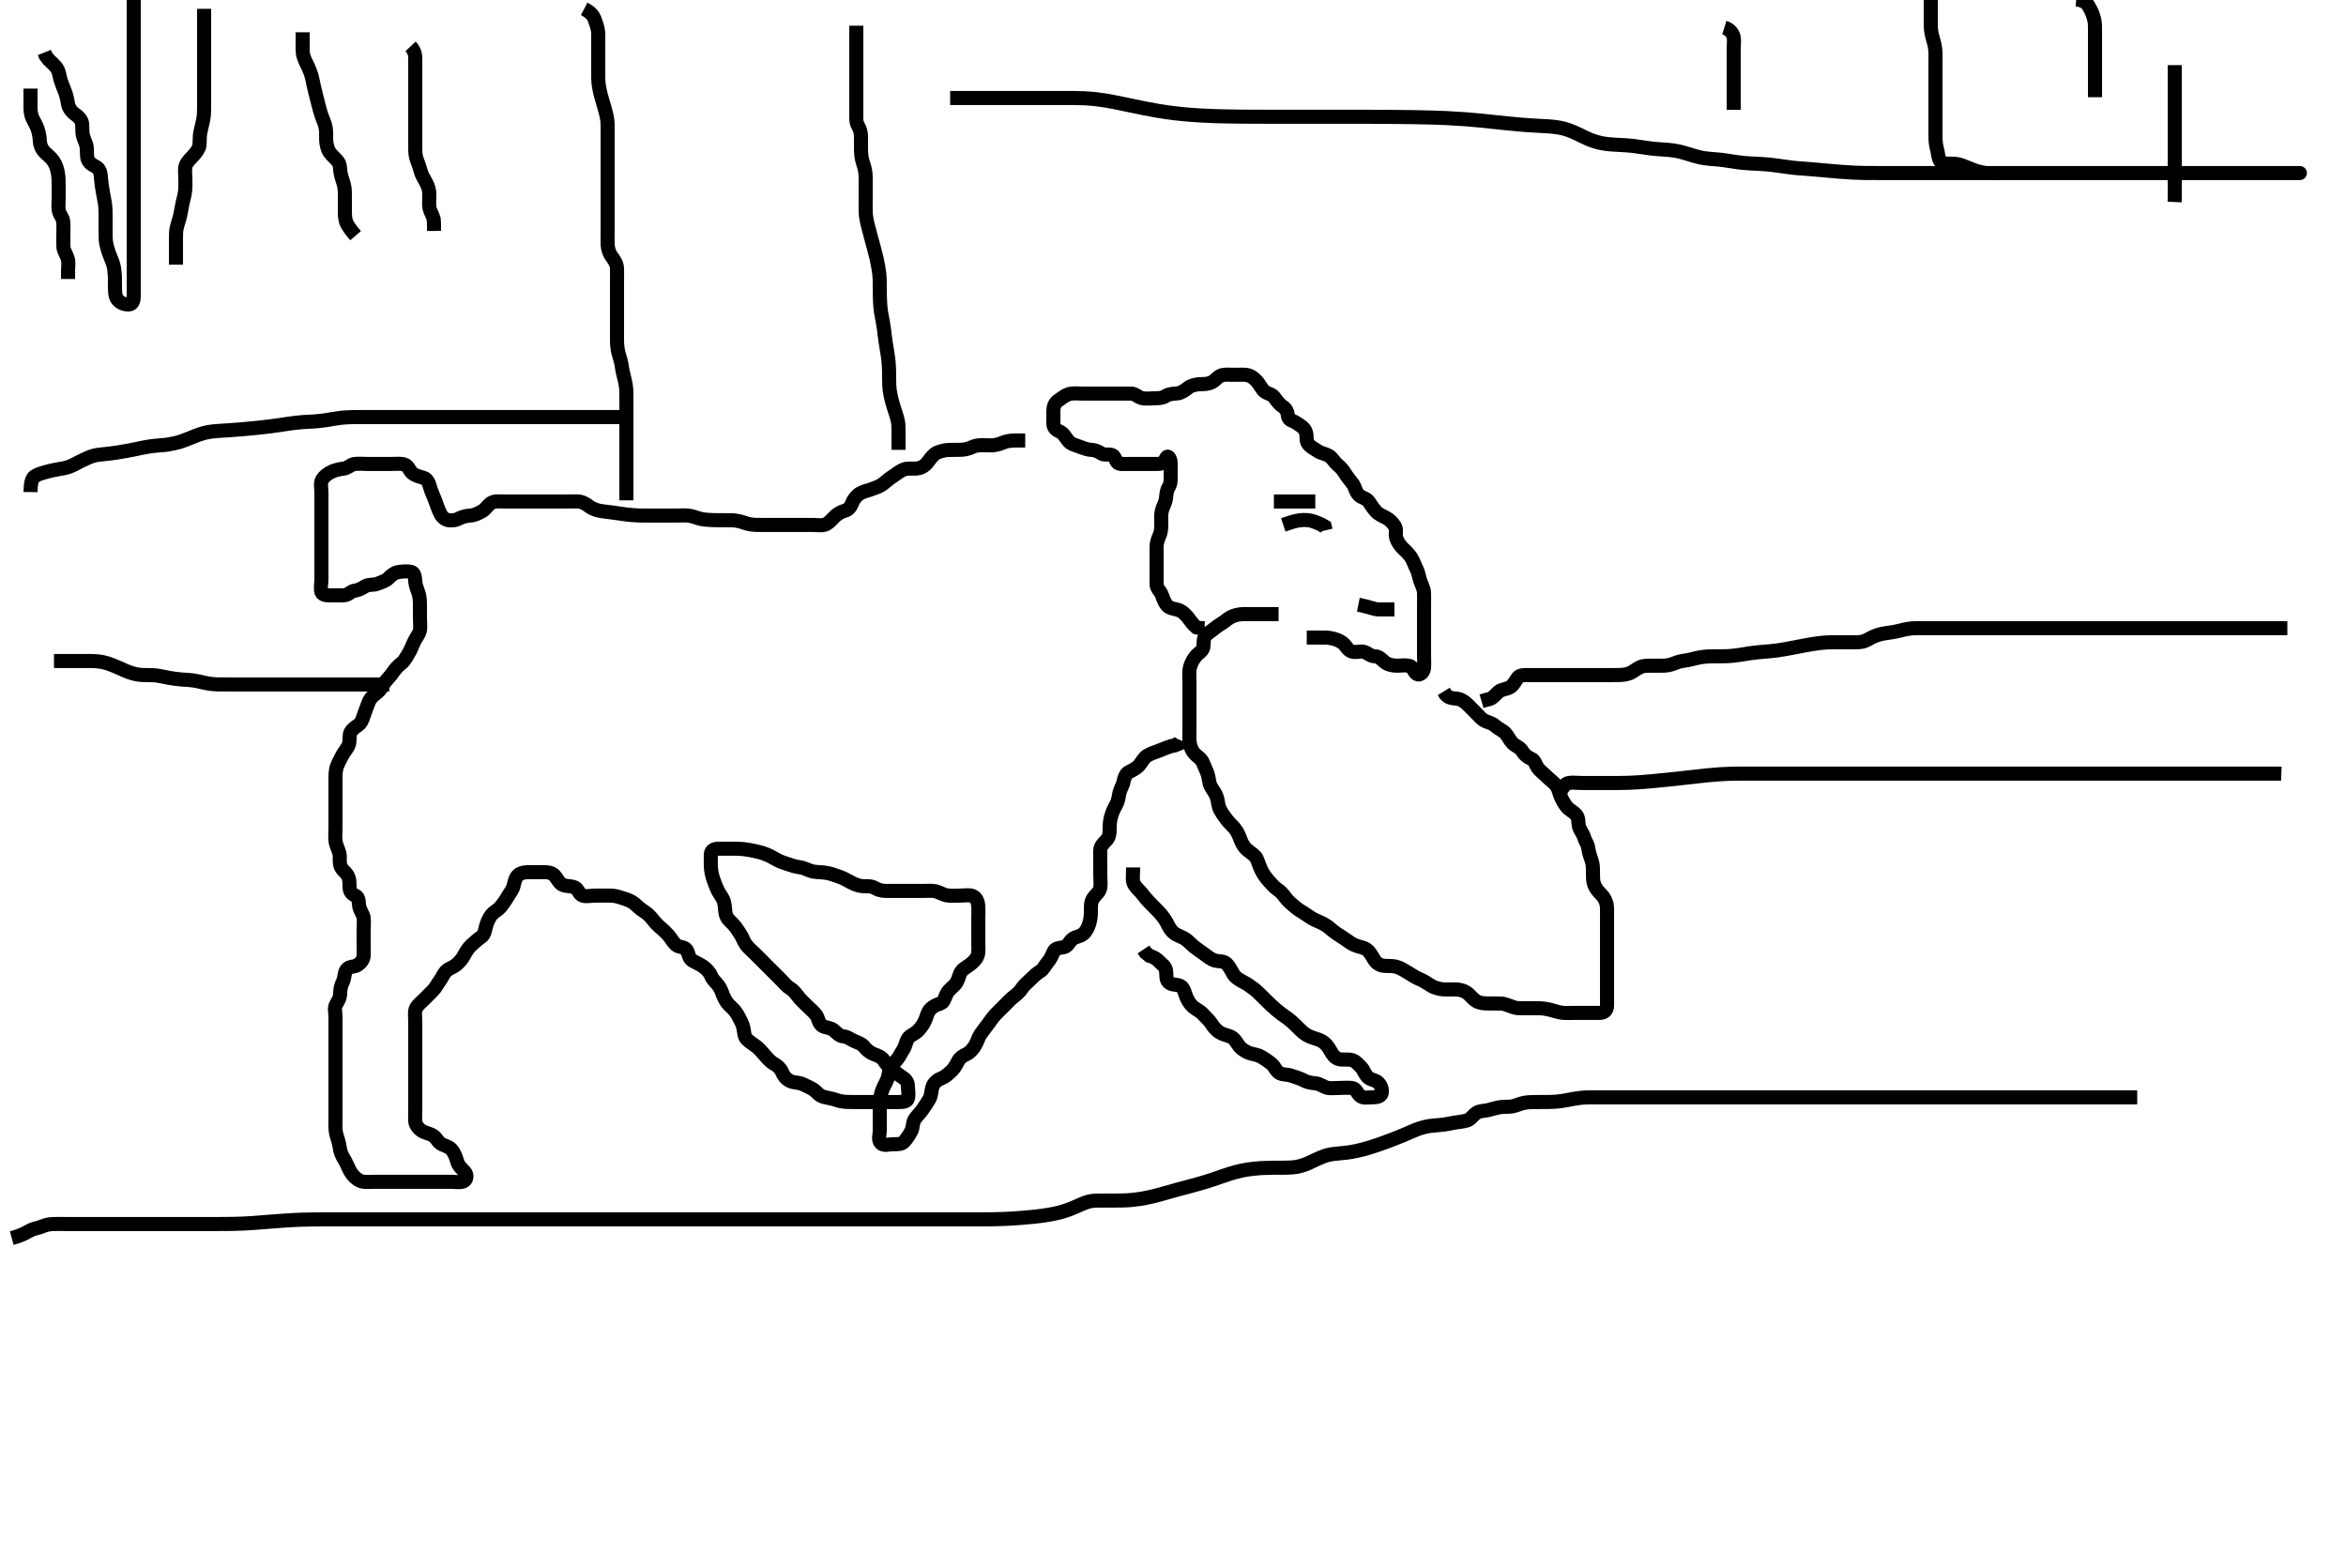 <svg width="500" height="334.262" xmlns="http://www.w3.org/2000/svg" xmlns:svg="http://www.w3.org/2000/svg" xmlns:xlink="http://www.w3.org/1999/xlink">
 <!-- Created with SVG-edit - http://svg-edit.googlecode.com/ -->
 <g display="inline" class="layer">
  <title>Layer 1</title>
  <path t="0,84,85,100,100,108,132,132,132,164,164,164,188,188,196,196,220,228,252,268,284,284,292,293,309,324,324,340,341,348,356,364,364,372,380,380,388,404,413,413,428,429,437,437,446,446,452,452,468,468,468,476,476,484,492,500,500,516,516,516,524,532,532,539,539,539,548,548,557,557,564,564,572,580,580,580,588,612,612,612,621,621,621,628,628,628,636,636,645,653,662,668,668,668,678,678,678,684,684,700,700,700,708,709,709,716,716,732,732,739,739,748,748,748,756,756,756,756,764,772,772,780,780,788,788,797,797,797,797,804,812,812,821,821,828,828,836,836,844,844,844,862,862,862,868,868,868,877,877,884,884,884,892,900,900,901,908,908,916,932,932,936,936,936,956,956,965,980,980,997,1012,1028,1028,1076,1076,1092,1108,1124,1132,1132,1140,1156,1164,1164,1180,1180,1180,1204,1204,1219,1221,1236,1236,1252,1252,1268,1269,1269,1278,1278,1292,1292,1316,1316,1324,1324,1325,1340,1340,1340,1348,1348,1364,1380,1380,1396,1404,1412,1412,1428,1429,1437,1444,1461,1468,1484,1484,1484,1516,1516,1524,1540,1548,1548,1548,1556,1557,1564,1579,1596,1612,1619,1636,1652,1653,1668,1668,1685,1700,1732,1732,1756,1756,1756,1772,1796,1804,1836,1836,1852,1852,1860,1860,1868,1868,1892,1939,1939,1956,1956,1980,1980" d="M272.504,130.881C270.499,130.881 269.755,130.881 268.647,130.881C267.813,130.881 266.962,130.874 265.961,130.881C265.243,130.886 264.433,130.845 263.425,131.103C262.499,131.339 261.885,131.741 261.105,132.364C260.508,132.84 259.54,133.347 258.866,133.929C258.258,134.454 257.548,134.792 256.94,135.492C256.353,136.167 256.65,137.228 256.432,138.056C256.206,138.911 255.318,139.19 254.673,140.081C254.164,140.784 253.804,141.477 253.589,142.365C253.385,143.208 253.504,144.245 253.504,145.081C253.504,145.981 253.504,146.766 253.504,147.706C253.504,148.714 253.504,149.47 253.504,150.381C253.504,151.292 253.504,152.202 253.504,153.092C253.504,154.081 253.504,154.86 253.504,155.714C253.504,156.634 253.45,157.544 253.561,158.285C253.712,159.294 254.082,160.104 254.671,160.714C255.257,161.322 256.076,161.702 256.443,162.706C256.685,163.369 257.189,164.285 257.447,165.181C257.697,166.05 257.647,166.866 258.072,167.649C258.478,168.396 259.093,169.053 259.39,170.067C259.648,170.951 259.572,171.719 260.073,172.649C260.341,173.145 260.824,173.899 261.482,174.738C262.066,175.482 262.746,176.047 263.204,176.638C263.863,177.488 264.119,178.238 264.456,179.128C264.808,180.059 265.327,180.739 265.856,181.171C266.692,181.854 267.532,182.367 267.804,182.948C268.139,183.662 268.475,184.727 268.808,185.424C269.225,186.294 269.811,187.093 270.329,187.67C270.838,188.236 271.543,189.092 272.199,189.519C272.996,190.038 273.471,190.641 273.951,191.292C274.57,192.132 275.142,192.554 275.715,193.056C276.673,193.895 277.306,194.224 278.019,194.68C278.77,195.16 279.461,195.706 280.273,196.082C281.014,196.425 281.855,196.713 282.819,197.365C283.286,197.681 283.865,198.275 284.903,198.996C285.466,199.386 286.334,199.885 287.004,200.381C287.822,200.986 288.503,201.426 289.504,201.714C290.291,201.941 290.987,202.016 291.704,202.766C292.158,203.242 292.634,204.202 293.019,204.745C293.694,205.696 294.671,205.881 295.504,205.881C296.483,205.881 297.278,205.88 298.166,206.243C298.768,206.489 299.672,207.046 300.452,207.529C300.984,207.859 301.715,208.357 302.832,208.82C303.592,209.134 304.225,209.645 305.161,210.176C305.696,210.48 306.699,210.801 307.483,210.86C308.48,210.935 309.315,210.846 310.273,210.885C311.026,210.916 311.889,211.036 312.82,211.733C313.32,212.107 313.889,212.922 314.671,213.381C315.402,213.81 316.242,213.865 317.361,213.881C318.154,213.892 319.048,213.849 320.004,213.902C320.738,213.942 321.639,214.367 322.671,214.714C323.317,214.932 324.105,214.88 325.099,214.881C326.019,214.882 327.004,214.865 327.826,214.881C328.751,214.899 329.674,215.032 330.452,215.234C331.247,215.44 332.161,215.786 333.083,215.87C333.911,215.946 334.825,215.881 335.679,215.881C336.619,215.881 337.604,215.881 338.504,215.881C339.261,215.881 340.157,215.89 341.02,215.881C341.962,215.87 342.499,215.27 342.504,214.36C342.51,213.397 342.504,212.706 342.504,211.638C342.504,210.781 342.504,209.881 342.504,209.067C342.504,208.112 342.504,207.36 342.504,206.564C342.504,205.566 342.504,204.692 342.504,203.681C342.504,202.881 342.504,201.881 342.504,201.092C342.504,200.048 342.504,199.36 342.504,198.338C342.504,197.63 342.504,196.649 342.504,195.686C342.504,194.913 342.536,193.873 342.468,193.132C342.383,192.209 341.97,191.394 341.337,190.714C340.697,190.027 340.095,189.468 339.747,188.46C339.482,187.692 339.508,186.891 339.504,185.852C339.501,185.084 339.516,184.229 339.22,183.397C338.906,182.514 338.611,181.633 338.504,180.781C338.39,179.873 337.836,179.277 337.588,178.398C337.365,177.61 336.686,176.891 336.505,176.08C336.31,175.202 336.532,174.283 335.84,173.56C335.292,172.987 334.454,172.635 333.868,171.902C333.353,171.258 332.897,170.432 332.557,169.576C332.228,168.75 332.137,167.998 331.617,167.365C330.949,166.552 330.255,166.147 329.525,165.402C328.959,164.824 328.252,164.336 327.788,163.712C327.264,163.007 327.131,162.023 326.337,161.714C325.511,161.393 324.805,160.751 324.421,160.081C323.96,159.275 323.005,159.019 322.404,158.438C321.878,157.929 321.361,156.86 320.851,156.29C320.352,155.732 319.373,155.351 318.671,154.714C318.023,154.127 317.354,154.033 316.619,153.71C315.76,153.334 315.327,152.698 314.525,151.902C313.913,151.294 313.313,150.672 312.704,150.081C311.993,149.391 311.188,148.953 310.329,148.892C309.392,148.824 308.705,148.71 308.104,148.02L307.704,147.364" id="svg_1" stroke-width="3" stroke="#000" fill="none"/>
  <path t="2719,2813,2820,2820,2836,2852,2862,2862,2862,2876,2876,2876,2885,2900,2926,2926,2932,2956,2965,2980,2997,3020,3020,3085,3101,3124,3124,3132,3228,3228,3236,3236,3252,3252,3261,3269,3269,3292,3292,3299,3299,3316,3316,3332,3333,3333,3341,3348,3348,3364,3364,3373,3373,3388,3396,3396,3404,3404,3444,3453,3453,3453,3469,3469,3492,3509,3532,3540,3540,3548,3564,3572,3572,3580,3588,3596,3612,3613,3613,3628,3628,3646,3662,3662,3662,3662,3677,3678,3692,3701,3701,3732,3732,3739,3739,3756,3756,3756,3772,3796,3796,3796,3804,3804,3813,3820,3836,3852,3868,3868,3892,3908,3908,3956,3980,4004,4004,4019,4019,4052,4052,4124,4124,4196,4196,4236,4252,4276,4276,4276,4308,4332,4332,4371,4372,4396,4396,4428,4428,4428,4484,4484,4484,4500,4540,4564,4564,4612,4612,4637,4637,4652,4684,4700,4700,4716,4756,4772,4772,4812,4812,4828,4845,4860,4876,4876,4908,4908,4964,4965,4972,4972,5011,5012,5028,5028,5036,5061,5099,5132,5132,5148,5148,5164,5164,5179,5212,5212,5236,5252,5262,5277,5299,5299,5324,5339,5339,5380,5388,5420,5420,5476,5476,5492,5516,5524,5524,5532,5540,5764,5764,5772,5788,5804,5804,5813,5813,5820,5820,5828,5844,5844,5852,5862,5862,5876,5876,5892,5915,5916,5916,5948,5956,5956,5959,5988,5988,5996,6012,6036,6036,6060,6060,6084,6084,6100,6116,6132,6132,6140,6140,6156,6156,6164,6196,6196,6204,6204,6220,6221,6228" d="M278.504,135.881C279.266,135.881 280.157,135.881 281.02,135.881C281.983,135.881 282.935,135.84 283.837,136.048C284.519,136.204 285.328,136.413 286.171,137.048C286.91,137.605 287.179,138.562 288.104,138.86C288.981,139.142 290.011,138.736 290.643,138.917C291.566,139.181 292.115,139.87 293.004,139.881C293.893,139.892 294.408,140.516 295.073,141.08C295.759,141.662 296.745,141.852 297.604,141.881C298.503,141.911 299.279,141.707 300.319,141.902C301.21,142.07 301.218,143.149 301.947,143.638C302.661,144.117 303.444,143.177 303.501,142.364C303.57,141.383 303.504,140.396 303.504,139.67C303.504,138.681 303.504,137.881 303.504,136.881C303.504,136.092 303.504,135.048 303.504,134.36C303.504,133.338 303.504,132.63 303.504,131.649C303.504,130.695 303.504,129.781 303.504,128.996C303.504,128.045 303.537,127.279 303.499,126.285C303.471,125.537 302.965,124.555 302.671,123.714C302.39,122.912 302.323,122.055 301.929,121.292C301.504,120.467 301.195,119.533 300.794,118.88C300.346,118.15 299.616,117.447 299.046,116.923C298.41,116.337 297.883,115.571 297.589,114.68C297.286,113.759 297.799,112.929 297.22,112.05C296.752,111.34 296.094,110.726 295.483,110.402C294.567,109.915 293.794,109.625 293.219,108.962C292.615,108.266 292.289,107.771 291.747,106.939C291.258,106.19 290.196,106.114 289.609,105.515C288.866,104.756 288.803,103.87 288.483,103.381C287.999,102.64 287.187,101.749 286.791,101.084C286.286,100.236 285.76,99.622 285.152,99.124C284.337,98.456 283.986,97.595 283.182,97.124C282.544,96.749 281.483,96.58 280.908,96.176C280.13,95.628 279.142,95.242 278.671,94.381C278.287,93.68 278.662,92.81 278.219,91.853C277.858,91.076 277.026,90.653 276.335,90.165C275.617,89.659 274.601,89.605 274.504,88.714C274.416,87.906 274.168,87.141 273.404,86.659C272.752,86.249 272.144,85.461 271.587,84.682C271.086,83.983 270.225,83.973 269.525,83.438C268.918,82.974 268.432,81.879 267.904,81.292C267.332,80.655 266.639,80.067 265.679,79.917C264.995,79.81 263.915,79.881 263.083,79.881C262.171,79.881 261.249,79.787 260.566,79.938C259.544,80.165 259.103,81.057 258.319,81.445C257.426,81.886 256.694,81.855 255.736,81.884C255.003,81.906 253.807,82.175 253.309,82.586C252.655,83.127 251.742,83.755 251.004,83.839C250.276,83.923 249.196,83.906 248.483,84.381C247.798,84.837 247.095,84.879 246.104,84.881C245.304,84.883 244.278,85.069 243.376,84.845C242.503,84.628 241.962,83.891 241.02,83.881C240.329,83.873 239.261,83.881 238.404,83.881C237.504,83.881 236.747,83.881 235.851,83.881C234.988,83.881 234.025,83.881 233.104,83.881C232.199,83.881 231.182,83.881 230.483,83.881C229.504,83.881 228.673,83.717 227.671,84.048C226.954,84.284 226.16,84.945 225.525,85.381C224.715,85.937 224.505,86.766 224.504,87.706C224.503,88.397 224.5,89.47 224.504,90.281C224.508,91.176 225.111,91.683 225.856,91.991C226.679,92.331 227.002,93.133 227.704,93.994C228.24,94.652 229.154,94.863 229.988,95.165C230.693,95.42 231.616,95.838 232.604,95.881C233.503,95.92 234.135,96.266 234.837,96.714C235.43,97.092 236.836,96.601 237.337,97.214C237.868,97.863 237.938,98.845 238.808,98.881C239.67,98.917 240.504,98.881 241.482,98.881C242.303,98.881 243.204,98.881 244.14,98.881C244.988,98.881 245.851,98.883 246.868,98.881C247.703,98.88 248.175,98.368 248.557,97.586C248.909,96.863 249.486,97.742 249.504,98.714C249.519,99.506 249.504,100.366 249.504,101.092C249.503,102.278 249.558,103.058 249.079,103.83C248.662,104.501 248.613,105.24 248.493,106.256C248.38,107.219 247.892,107.845 247.625,108.859C247.414,109.661 247.51,110.553 247.504,111.424C247.498,112.132 247.54,113.156 247.151,114.067C246.78,114.936 246.505,115.681 246.504,116.517C246.503,117.534 246.504,118.228 246.504,119.245C246.504,120.181 246.504,121.084 246.504,121.852C246.504,122.886 246.485,123.63 246.504,124.548C246.522,125.424 247.265,125.944 247.557,126.643C247.919,127.512 248.085,128.325 248.808,129.119C249.314,129.674 250.35,129.764 251.02,129.965C252.033,130.269 252.74,131.051 253.204,131.638C253.751,132.33 254.14,133.02 254.988,133.71L255.679,133.86L256.742,133.885" id="svg_2" stroke-width="3" stroke="#000" fill="none"/>
  <path t="7023,7156,7156,7184,7184,7195,7281,7300,7301,7308,7332,7332" d="M273.504,111.881C274.566,111.528 275.489,111.175 276.361,111.002C277.291,110.819 278.212,110.782 279.025,110.902C280.013,111.047 280.679,111.456 281.617,111.798L282.337,112.214L282.529,113.03" id="svg_3" stroke-width="3" stroke="#000" fill="none"/>
  <path t="8493,8756,8868,8916,8916,8932,8948,9068,9068,9139" d="M271.504,106.881C273.304,106.881 274.14,106.881 274.988,106.881C275.851,106.881 276.868,106.881 277.804,106.881L278.604,106.881L279.389,106.881L280.329,106.881" id="svg_4" stroke-width="3" stroke="#000" fill="none"/>
  <path t="9766,9804,9836,9852,9877,9877,10020,10020" d="M289.504,128.881C291.983,129.381 292.803,129.852 293.705,129.881C294.67,129.911 295.329,129.881 296.337,129.881L297.199,129.881" id="svg_5" stroke-width="3" stroke="#000" fill="none"/>
  <path t="11957,12036,12036,12044,12044,12044,12052,12061,12061,12068,12076,12076,12092,12099,12099,12099,12107,12107,12107,12107,12115,12115,12115,12115,12124,12124,12131,12132,12139,12139,12148,12148,12156,12156,12163,12163,12163,12172,12172,12180,12180,12188,12195,12195,12211,12228,12228,12245,12246,12246,12283,12283,12340,12395,12428,12428,12435,12451,12483,12508,12508,12508,12515,12515,12524,12540,12540,12547,12547,12556,12556,12556,12564,12564,12564,12594,12595,12595,12595,12604,12604,12604,12604,12611,12611,12611,12619,12619,12628,12628,12628,12636,12636,12645,12645,12645,12652,12652,12667,12668,12668,12684,12684,12684,12684,12684,12684,12692,12692,12692,12699,12700,12700,12708,12716,12739,12739,12747,12756,12756,12772,12780,12788,12788,12811,12819,12828,12828,12845,12845,12859,12875,12907,12924,12924,12947,12947,12971,12972,13004,13035,13035,13060,13229,13230,13258,13267,13268,13283,13284,13299,13299,13299,13299,13316,13316,13331,13332,13355,13355,13395,13395,13411,13435,13491,13499,13499,13523,13531,13531,13540,13563,13563,13571,13587,13611,13627,13627,13635,13667,13707,13707,13747,13748,13755,13779,13787,13787,13811,13827,13827,13843,13844,13844,13875,13883,13884,13908,13908,13908,13932,13932,13947,13964,13964,13964,13995,13996,14027,14028,14051,14052,14163,14243,14251,14267,14267,14283,14299,14299,14307,14347,14347,14363,14371,14395,14411,14419,14419,14419,14451,14491,14492,14571,14571,14571,14619,14627,14644,14644,14667,14668,14691,14692,14739,14740,14763,14779,14818,14818,14827,14844,14844,14859,14860,14867,14867,14883,14884,14899,14908,14908,14908,14923,14923,14931,14931,14938,14955,14956,14971,14972,14972,14987,14987,14996,14996,15020,15020,15035,15036,15036,15045,15045,15052,15067,15067,15075,15076,15076,15091,15091,15123,15131,15147,15147,15156,15163,15164,15179,15187,15203,15203,15219,15235,15236,15251,15260,15260,15276,15291,15291,15298,15298,15298,15308,15315,15331,15331,15348,15348,15348,15356,15363,15364,15372,15380,15380,15419,15435,15436,15459,15475,15475,15483,15515,15531,15531,15547,15563,15563,15587,15603,15603,15618,15618,15643,15644,15659,15667,15707,15707,15723,15731,15755,15763,15771,15772,15787,15787,15795,15795,15812,15828,15828,15835,15836,15851,15860,15875,15875,15891,15922,15923,15923,15924,15924,15931,15932,15940,15940,15940,15955,15955,15964,15965,15987,15987,15996,15996,16022,16022,16051,16051,16051,16131,16131,16131,16148,16164,16164,16172,16180,16180,16203,16212,16212,16230,16230,16230,16244,16245,16260,16284,16284,16284,16299,16307,16308,16324,16324,16341,16420,16420,16436,16452,16468,16468,16484,16484,16507,16508,16556,16572,16572,16587,16612,16612,16620,16621,16628,16629,16644,16667,16667,16683,16684,16708,16709,16723,16731,16731,16755,16756,16764,16787,16795,16795,16811,16828,16835,16835,16851,16860,16860,16883,16884,16884,16884,16891,16907,16907,16931,16948,16948,16948,16955,16955,16971,16979,16995,17003,17004,17019,17019,17019,17035,17044,17051,17051,17052,17060,17060,17075,17083,17091,17092,17107,17107,17147,17155,17155,17171,17171,17187,17188,17218,17218,17235,17267,17315,17316,17420,17420,17435,17436,17444,17451,17460,17460,17475,17483,17484,17499,17499,17523,17524,17524,17539,17539,17547,17563,17571,17571,17579,17587,17587,17603,17604,17604,17627,17627,17643,17691,17692,17692,17723,17723,17723,17731,17731,17739,17739,17740,17755,17755,17763,17787,17803,17819,17819,17835,17835,17845,17851,17867,17867,17875,17876,17891,17892,17899,17900,17900,17923,17924,17924,17947,17947,17948,17971,17971,17971,17987,17987,17995,18003,18011,18011,18035,18035,18035,18036,18051,18051,18067,18076,18083,18083,18099,18099,18107,18108,18108,18115,18115,18123,18123,18132,18147,18147,18147,18155,18156,18171,18171,18187,18187,18187,18188,18195,18195,18195,18211,18211,18235,18251,18251,18267,18267,18283,18283,18355,18387,18395,18395,18427,18515,18539,18563,18563,18579,18579,18579,18595,18595,18603,18627,18635,18635,18652,18652,18652,18675,18683,18692,18707,18723,18724,18739,18739,18747,18747,18747,18756,18771,18771,18787,18787,18795,18803,18804,18804,18811,18819,18843,18843,18860,18860,18883,18884,18892,18893,18900,18901,18915,18915,18923,18924,18939,18940,18948,18964,18964,18971,18971,18987,18988,18988,19003,19003,19003,19027,19027,19043,19043,19043,19051,19051,19051,19060,19091,19091,19187,19218,19218,19251,19259,19260,19283,19284,19315,19316,19316,19331,19332,19332,19332,19333,19340,19341,19341,19348,19348,19355,19356,19363,19364,19364,19372,19372,19379,19380,19380,19387,19387,19388,19395,19403,19404,19404,19404,19419,19419,19428,19429,19436,19451,19451,19467,19467,19476,19476,19483,19483,19492,19499,19500,19508,19509,19516,19516,19531,19532,19540,19563,19563,19692,19692,19755,19756,19779,19804,19804,19812,19843,19844,19875,19884,19884,19900,19931,19938,19963,19963,19978,19978,19987,19987,20003,20003,20011,20011,20019,20035,20035,20044,20044,20051,20060,20060,20067,20067,20083,20091,20091,20115,20115,20123,20123,20124,20131,20147,20163,20164,20171,20171,20195,20211,20212,20243,20243,20243,20259,20260,20275,20276,20276,20299,20300,20323,20323,20355,20355,20402,20403,20427,20427,20467,20515,20539,20540,20547,20563,20564,20580,20580,20596,20597,20604,20614,20629,20630,20631,20636,20637,20652,20652,20659,20659,20675,20676,20683,20684,20699,20707,20715,20715,20716,20723,20724,20739,20739,20747,20748,20749,20755,20756,20772,20772,20803,20804,20804,20819,20820,20860,20892,20893,20907,20908,20909,20916,20931,20964,20964,20987,21003,21004,21004,21028,21061,21099,21099,21155,21203,21204,21259,21260,21291,21307,21308,21316,21317,21347,21348,21363,21364,21364,21374,21379,21380,21395,21395,21403,21418,21419,21443,21459,21460,21483,21483,21499,21500,21515,21515,21523,21524,21531,21532,21539,21540,21547,21555,21556,21563,21563,21564,21571,21587,21587,21635,21651,21651,21667,21683,21715,21715,21715,21739,21739,21740,21771,21771,21819,21819,21819,21835,21835,21859,21859,21925,21925" d="M218.504,93.881C216.494,93.885 215.707,93.847 214.671,94.048C213.955,94.186 213.198,94.664 212.129,94.845C211.195,95.003 210.504,94.881 209.389,94.881C208.504,94.881 207.726,95.008 206.962,95.381C206.19,95.758 205.222,95.855 204.647,95.87C203.338,95.904 202.62,95.861 201.889,95.913C201.163,95.965 199.801,96.328 199.276,96.734C198.505,97.33 198.217,97.917 197.525,98.738C196.918,99.459 196.021,99.829 195.293,99.87C194.306,99.926 193.476,99.734 192.525,100.102C191.822,100.375 191.007,101.064 190.293,101.517C189.49,102.027 188.928,102.553 188.34,103.02C187.418,103.751 186.611,103.94 185.851,104.234C184.977,104.571 184.072,104.713 183.304,105.166C182.622,105.568 181.942,106.365 181.625,107.202C181.325,107.993 180.845,108.657 179.983,108.881C179.274,109.065 178.352,109.617 177.813,110.176C177.153,110.859 176.571,111.566 175.794,111.824C175.026,112.078 174.025,111.881 173.104,111.881C172.195,111.881 171.171,111.881 170.499,111.881C169.755,111.881 168.647,111.881 167.813,111.881C166.868,111.881 166.019,111.881 165.099,111.881C164.103,111.881 163.483,111.884 162.337,111.881C161.551,111.879 160.718,111.914 159.671,111.714C158.946,111.576 158.298,111.218 157.082,111.002C156.255,110.856 155.621,110.887 154.932,110.882C153.761,110.874 152.903,110.887 152.025,110.86C151.166,110.834 149.997,110.748 149.361,110.597C148.358,110.359 147.53,109.946 146.637,109.885C145.742,109.824 144.828,109.881 144.18,109.881C143.004,109.881 142.191,109.881 141.171,109.881C140.499,109.881 139.755,109.881 138.647,109.881C137.853,109.881 136.96,109.894 136.2,109.87C135.223,109.84 134.003,109.718 133.54,109.66C132.549,109.535 132.039,109.455 131.016,109.306C130.041,109.164 128.789,109.011 128.133,108.929C127.345,108.831 126.289,108.459 125.715,108.03C124.969,107.475 124.142,106.917 123.204,106.881C122.303,106.846 121.619,106.881 120.679,106.881C119.671,106.881 118.808,106.881 117.904,106.881C117.093,106.881 116.183,106.881 115.329,106.881C114.389,106.881 113.404,106.881 112.504,106.881C111.747,106.881 110.851,106.881 109.988,106.881C109.025,106.881 108.104,106.881 107.199,106.881C106.337,106.881 105.414,106.739 104.671,107.214C103.889,107.714 103.503,108.546 102.804,108.929C101.982,109.379 101.188,109.809 100.329,109.87C99.392,109.937 98.552,110.126 97.804,110.528C97.024,110.947 95.993,111.01 95.329,110.809C94.31,110.5 93.887,109.635 93.504,108.714C93.181,107.938 93.015,107.377 92.704,106.565C92.319,105.561 91.888,104.707 91.671,103.881C91.422,102.936 91.067,102.104 90.319,101.866C89.397,101.573 88.559,101.41 87.861,100.828C87.269,100.335 87.019,99.262 86.183,99.002C85.361,98.747 84.389,98.881 83.504,98.881C82.704,98.881 81.747,98.881 80.851,98.881C79.988,98.881 79.025,98.881 78.204,98.881C77.303,98.881 76.327,98.77 75.525,98.902C74.645,99.046 74.145,99.797 73.195,99.885C72.531,99.947 71.483,100.187 70.791,100.492C69.835,100.912 69.109,101.506 68.671,102.214C68.215,102.951 68.504,103.996 68.504,104.881C68.504,105.695 68.504,106.649 68.504,107.381C68.504,108.113 68.504,109.22 68.504,110.202C68.504,110.902 68.504,111.881 68.504,112.681C68.504,113.481 68.504,114.67 68.504,115.396C68.504,116.402 68.504,117.214 68.504,118.132C68.504,118.876 68.504,119.913 68.504,120.686C68.504,121.649 68.504,122.381 68.504,123.548C68.504,124.339 68.248,125.32 68.508,126.176C68.741,126.943 69.825,126.881 70.679,126.881C71.619,126.881 72.505,126.918 73.304,126.881C74.222,126.838 74.827,125.983 75.525,125.902C76.476,125.791 77.113,125.374 77.861,124.938C78.592,124.512 79.674,124.722 80.329,124.456C81.023,124.173 82.147,123.879 82.707,123.313C83.232,122.782 84.035,122.064 84.755,121.953C85.727,121.802 86.71,121.688 87.604,121.881C88.391,122.052 88.449,123.068 88.505,123.997C88.552,124.768 88.975,125.701 89.22,126.482C89.466,127.266 89.502,128.224 89.504,129.124C89.506,130.081 89.504,130.981 89.504,131.766C89.504,132.706 89.654,133.737 89.468,134.47C89.241,135.365 88.668,135.836 88.204,136.886C87.88,137.62 87.515,138.554 87.115,139.209C86.638,139.989 86.178,140.89 85.643,141.292C84.995,141.778 84.263,142.535 83.808,143.228C83.305,143.997 82.644,144.626 82.115,145.281C81.511,146.028 81.278,146.796 80.652,147.366C80.031,147.933 79.223,148.398 78.759,149.28C78.382,149.994 78.13,150.953 77.788,151.765C77.402,152.679 77.32,153.54 76.652,154.28C76.265,154.707 75.352,155.053 74.76,155.997C74.33,156.682 74.659,157.746 74.337,158.714C74.099,159.431 73.389,160.194 73.004,160.902C72.692,161.476 72.166,162.458 71.861,163.224C71.511,164.105 71.504,165.081 71.504,165.981C71.504,166.766 71.504,167.706 71.504,168.714C71.504,169.47 71.504,170.381 71.504,171.292C71.504,172.202 71.504,173.056 71.504,173.996C71.504,174.881 71.504,175.681 71.504,176.517C71.504,177.534 71.397,178.235 71.515,179.256C71.626,180.219 72.085,180.878 72.337,181.881C72.532,182.657 72.277,183.427 72.54,184.47C72.761,185.347 73.63,185.793 74.068,186.553C74.53,187.355 74.48,188.131 74.503,189.113C74.525,190.062 75.004,190.58 75.799,190.934C76.552,191.268 76.423,192.374 76.54,193.056C76.727,194.154 77.416,194.867 77.499,195.581C77.608,196.511 77.504,197.365 77.504,198.228C77.504,199.245 77.504,200.081 77.504,200.981C77.504,201.766 77.54,202.707 77.504,203.714C77.475,204.521 76.866,205.256 76.171,205.714C75.58,206.103 74.354,205.943 73.866,206.643C73.326,207.416 73.49,208.429 73.079,209.245C72.689,210.017 72.508,210.881 72.504,211.638C72.499,212.696 72.076,213.321 71.625,214.102C71.182,214.871 71.504,215.881 71.504,216.638C71.504,217.538 71.504,218.285 71.504,219.28C71.504,220.224 71.504,221.128 71.504,222.048C71.504,222.881 71.504,223.859 71.504,224.68C71.504,225.581 71.504,226.402 71.504,227.365C71.504,228.228 71.504,229.128 71.504,230.048C71.504,230.923 71.504,231.568 71.504,232.564C71.504,233.36 71.504,234.548 71.504,235.381C71.504,236.214 71.504,237.132 71.504,237.876C71.504,238.912 71.463,239.765 71.515,240.717C71.556,241.485 71.874,242.475 72.079,243.081C72.412,244.071 72.357,244.904 72.725,245.86C73.008,246.593 73.602,247.425 73.915,248.142C74.259,248.934 74.628,249.746 75.157,250.415C75.642,251.029 76.606,251.795 77.504,251.881C78.3,251.957 79.14,251.881 80.157,251.881C80.851,251.881 81.879,251.881 82.825,251.881C83.525,251.881 84.504,251.881 85.304,251.881C86.104,251.881 87.099,251.881 88.019,251.881C89.025,251.881 89.837,251.881 90.755,251.881C91.499,251.881 92.533,251.881 93.504,251.881C94.261,251.881 95.157,251.881 96.02,251.881C97.004,251.881 97.858,252.078 98.643,251.845C99.555,251.574 99.607,250.389 99.061,249.781C98.469,249.121 97.741,248.561 97.489,247.706C97.213,246.768 96.996,246.108 96.443,245.281C95.914,244.491 95.119,244.32 94.261,243.929C93.362,243.52 93.175,242.706 92.404,242.124C91.725,241.612 90.656,241.485 89.988,241.08C89.237,240.624 88.566,239.788 88.505,238.996C88.446,238.226 88.504,237.28 88.504,236.285C88.504,235.538 88.504,234.506 88.504,233.56C88.504,232.881 88.504,231.902 88.504,231.082C88.504,230.181 88.504,229.245 88.504,228.397C88.504,227.534 88.504,226.517 88.504,225.681C88.504,224.781 88.504,223.996 88.504,223.056C88.504,222.048 88.504,221.339 88.504,220.381C88.504,219.523 88.504,218.557 88.504,217.933C88.504,216.752 88.324,215.841 88.589,215.081C88.87,214.275 89.825,213.56 90.329,213.056C90.851,212.534 91.621,211.768 92.199,211.185C92.896,210.484 93.233,209.688 93.788,208.964C94.271,208.333 94.459,207.571 95.168,206.902C95.694,206.406 96.698,206.137 97.407,205.492C98.071,204.887 98.607,204.218 98.915,203.594C99.265,202.884 99.982,201.846 100.483,201.423C101.254,200.772 101.814,200.174 102.604,199.659C103.245,199.241 103.382,198.214 103.557,197.534C103.825,196.485 104.233,195.697 104.673,195.081C105.21,194.33 106.093,194.058 106.747,193.228C107.26,192.577 107.798,191.829 108.219,191.082C108.665,190.29 109.229,189.737 109.456,188.818C109.625,188.133 109.858,186.92 110.525,186.443C111.26,185.918 112.093,185.886 113.004,185.881C113.915,185.876 114.825,185.88 115.679,185.881C116.619,185.882 117.574,185.971 118.104,186.528C118.814,187.274 119.087,188.156 119.837,188.548C120.685,188.99 121.562,188.738 122.532,189.166C123.206,189.464 123.432,190.644 124.151,190.87C125.11,191.173 125.851,190.881 126.879,190.881C127.825,190.881 128.525,190.866 129.704,190.881C130.504,190.891 131.121,190.91 132.099,191.234C132.862,191.486 133.929,191.769 134.671,192.214C135.401,192.653 135.885,193.264 136.704,193.86C137.462,194.411 138.068,194.721 138.756,195.538C139.199,196.065 139.821,196.899 140.505,197.476C141.201,198.064 141.945,198.762 142.462,199.339C143.021,199.963 143.37,200.742 144.046,201.36C144.692,201.951 145.847,201.744 146.335,202.45C146.796,203.119 146.748,204.28 147.604,204.76C148.428,205.221 149.128,205.509 149.825,205.981C150.472,206.419 151.234,207.213 151.504,207.881C151.907,208.877 152.586,209.369 153.021,209.936C153.73,210.858 153.859,211.565 154.129,212.205C154.634,213.397 155.155,214.015 155.679,214.485C156.48,215.205 156.995,215.896 157.303,216.482C157.819,217.466 158.264,218.193 158.447,219.124C158.613,219.967 158.608,220.937 159.187,221.517C159.78,222.111 160.521,222.523 161.253,223.092C161.744,223.472 162.494,224.31 163.083,225.009C163.756,225.809 164.339,226.397 165.072,226.798C165.731,227.159 166.389,227.775 166.672,228.484C167.003,229.311 167.51,229.925 168.192,230.31C169.124,230.838 170.294,230.657 171.14,231.102C171.782,231.44 172.604,231.746 173.337,232.214C174.144,232.73 174.424,233.446 175.509,233.771C176.232,233.988 177.352,234.125 178.025,234.381C178.992,234.748 179.866,234.834 180.525,234.86C181.203,234.887 182.461,234.881 183.232,234.881C184.101,234.881 185.099,234.881 185.847,234.881C186.879,234.881 187.825,234.881 188.525,234.881C189.504,234.881 190.483,234.881 191.337,234.881C192.199,234.881 193.274,234.933 193.499,234.119C193.738,233.261 193.506,232.365 193.504,231.517C193.502,230.585 193.012,230.013 192.195,229.519C191.643,229.186 190.734,228.401 190.264,228.056C189.562,227.54 188.808,226.739 188.423,226.082C187.951,225.28 187.068,224.985 186.183,224.659C185.478,224.4 184.647,223.733 184.14,223.066C183.683,222.466 182.83,222.215 182.025,221.86C181.211,221.502 180.641,220.945 179.671,220.881C178.913,220.831 178.276,220.095 177.69,219.586C177.038,219.021 175.963,219.04 175.357,218.713C174.454,218.226 174.416,216.998 173.983,216.402C173.401,215.601 172.704,215.081 172.093,214.47C171.337,213.714 170.824,213.257 170.365,212.706C169.619,211.81 169.22,211.132 168.404,210.659C167.737,210.273 167.199,209.576 166.619,208.996C165.851,208.228 165.329,207.706 164.671,207.048C164.025,206.402 163.404,205.781 162.804,205.181C162.093,204.47 161.619,203.996 160.851,203.228C160.329,202.706 159.592,202.116 159.046,201.402C158.465,200.643 158.271,199.789 157.799,199.124C157.29,198.406 156.929,197.65 156.183,196.902C155.571,196.289 154.966,195.863 154.673,194.829C154.5,194.22 154.583,193.211 154.282,192.145C154.07,191.392 153.378,190.573 153.004,189.839C152.681,189.205 152.291,188.203 152.025,187.402C151.776,186.654 151.532,185.696 151.504,184.68C151.485,183.996 151.468,183.055 151.504,182.048C151.533,181.241 152.266,180.883 153.161,180.881C153.908,180.879 154.904,180.881 155.704,180.881C156.704,180.881 157.568,180.881 158.36,180.966C159.371,181.076 160.17,181.226 161.025,181.423C161.907,181.626 162.357,181.716 163.561,182.202C164.294,182.498 165.181,183.077 166.171,183.548C166.825,183.859 167.819,184.12 168.525,184.381C169.495,184.739 170.31,184.777 171.019,184.965C171.932,185.207 172.549,185.653 173.557,185.797C174.519,185.934 175.217,185.853 176.461,186.102C177.233,186.257 177.845,186.507 178.889,186.866C179.844,187.195 180.51,187.593 181.025,187.881C181.816,188.323 182.81,188.775 183.693,188.86C184.699,188.956 185.535,188.742 186.399,189.234C187.162,189.668 187.856,189.879 188.756,189.881C189.473,189.883 190.509,189.881 191.253,189.881C192.361,189.881 193.195,189.881 194.025,189.881C194.989,189.881 195.715,189.881 196.704,189.881C197.668,189.881 198.634,189.796 199.388,189.966C200.182,190.145 200.996,190.703 201.879,190.845C202.814,190.995 203.715,190.881 204.704,190.881C205.483,190.881 206.516,190.714 207.199,190.938C208.075,191.225 208.433,192.197 208.493,193.056C208.559,193.993 208.504,194.881 208.504,195.681C208.504,196.638 208.504,197.534 208.504,198.397C208.504,199.36 208.504,200.181 208.504,201.082C208.504,202.048 208.629,202.92 208.337,203.714C208.035,204.537 207.23,205.219 206.619,205.681C205.889,206.233 205.04,206.544 204.614,207.534C204.332,208.188 204.177,209.151 203.504,209.881C202.929,210.505 202.173,211 201.789,211.766C201.355,212.631 201.196,213.61 200.483,213.86C199.551,214.187 198.864,214.443 198.208,215.181C197.622,215.841 197.522,216.666 197.142,217.538C196.804,218.315 196.211,219.106 195.679,219.66C195.021,220.344 193.969,220.656 193.529,221.328C193.031,222.088 193.032,222.911 192.504,223.714C191.986,224.502 191.625,225.363 191.061,225.981C190.582,226.506 189.771,227.197 189.565,228.132C189.403,228.866 189.3,229.747 188.893,230.532C188.424,231.434 188.088,232.123 187.861,232.876C187.552,233.901 187.505,234.764 187.504,235.717C187.503,236.482 187.504,237.481 187.504,238.281C187.504,239.28 187.504,240.045 187.504,240.997C187.504,241.765 187.06,242.938 187.725,243.638C188.354,244.298 189.389,243.881 190.329,243.881C191.337,243.881 192.18,243.9 192.704,243.312C193.322,242.618 193.827,241.845 194.219,241.082C194.65,240.242 194.458,239.31 194.947,238.559C195.442,237.799 196.057,237.305 196.619,236.482C197.126,235.738 197.682,234.952 198.068,234.256C198.518,233.443 198.43,232.645 198.726,231.681C198.967,230.894 199.667,230.205 200.483,229.902C201.331,229.587 201.946,229.028 202.671,228.381C203.223,227.888 203.698,227.151 204.171,226.214C204.549,225.465 205.252,225.015 205.913,224.714C206.763,224.326 207.325,223.622 207.79,222.882C208.31,222.053 208.489,221.152 208.951,220.46C209.341,219.874 209.988,219.113 210.504,218.381C211.02,217.649 211.599,216.833 212.199,216.19C212.785,215.563 213.504,214.881 214.025,214.36C214.825,213.56 215.296,213.027 215.851,212.591C216.696,211.927 217.359,211.385 217.789,210.681C218.202,210.006 219.022,209.357 219.671,208.714C220.327,208.064 220.832,207.562 221.742,206.991C222.407,206.574 222.7,205.759 223.305,205.081C223.87,204.449 224.267,203.524 224.525,202.902C224.912,201.967 225.882,202.087 226.747,201.872C227.679,201.64 227.833,200.706 228.604,200.124C229.282,199.612 230.226,199.606 230.851,199.062C231.576,198.432 231.901,197.645 232.142,196.886C232.515,195.715 232.499,194.781 232.504,193.996C232.509,193.056 232.439,192.281 233.025,191.402C233.495,190.695 234.311,190.226 234.493,189.245C234.648,188.41 234.504,187.67 234.504,186.681C234.504,185.717 234.504,184.764 234.504,184.071C234.504,183.113 234.473,182.381 234.504,181.214C234.525,180.422 235.131,179.749 235.653,179.245C236.435,178.489 236.493,177.706 236.504,176.638C236.513,175.781 236.525,175.057 236.789,174.113C236.997,173.372 237.256,172.622 237.799,171.695C238.293,170.854 238.38,170.065 238.561,169.124C238.739,168.198 239.267,167.564 239.447,166.638C239.629,165.696 239.996,164.866 240.566,164.576C241.255,164.227 242.236,163.774 242.832,163.056C243.365,162.413 243.753,161.557 244.475,161.082C245.221,160.591 246.028,160.389 246.821,160.081C247.823,159.692 248.483,159.402 249.504,159.048L250.283,158.896L251.171,158.548L251.519,157.732" id="svg_6" stroke-width="3" stroke="#000" fill="none"/>
  <path t="22694,22788,22788,22796,22813,22814,22814,22820,22820,22820,22820,22830,22830,22830,22836,22836,22836,22836,22844,22844,22844,22851,22851,22860,22860,22876,22876,22876,22884,22884,22892,22892,22892,22900,22908,22915,22915,22915,22923,22931,22931,22931,22938,22938,22938,22946,22947,22947,22947,22947,22955,22955,22955,22963,22963,22963,22963,22971,22971,22971,22979,22979,22979,22979,22987,22987,23003,23003,23003,23011,23012,23019,23019,23028,23028,23051,23051,23059,23075,23098,23115,23163,23307,23355,23355,23386,23411,23451,23475,23475,23499,23500,23795,23795,23811,23818,23818,23842,23875,23875,23883,23906,23907,23914,23931,23931,23947,23979,23979,23987,24011,24011,24034,24034,24051,24051,24075,24075,24107,24123,24123,24123,24147,24147,24147,24155,24163,24163,24180,24180,24196,24203,24203,24204,24219,24235,24251,24251,24291,24291,24299,24299,24315,24331,24332,24347,24347,24355,24363,24364,24379,24403,24411,24429,24467,24507,24507,24547,24547" d="M241.504,184.881C241.508,186.882 241.205,187.751 241.861,188.718C242.317,189.39 243.027,189.957 243.475,190.569C244.024,191.319 244.508,191.839 245.025,192.381C245.812,193.206 246.592,193.951 247.042,194.428C247.67,195.094 248.346,196.043 248.621,196.564C249.038,197.353 249.378,198.22 250.272,198.91C250.943,199.429 251.775,199.608 252.533,200.081C253.237,200.52 253.909,201.311 254.475,201.766C255.251,202.392 256.008,202.875 256.499,203.228C257.545,203.982 258.125,204.531 259.046,204.76C259.73,204.929 260.817,204.761 261.508,205.492C262.133,206.152 262.497,207.052 262.904,207.696C263.297,208.316 264.073,208.823 265.047,209.324C265.778,209.7 266.275,210.036 267.171,210.714C267.882,211.253 268.366,211.748 269.268,212.645C269.866,213.239 270.185,213.563 270.864,214.205C271.531,214.835 272.453,215.627 272.994,216.018C273.709,216.535 274.679,217.205 275.187,217.649C275.727,218.122 276.491,218.879 277.171,219.548C277.701,220.069 278.347,220.617 279.268,220.981C280.164,221.336 280.85,221.467 281.452,221.766C282.493,222.284 283.074,223.091 283.504,223.881C283.927,224.659 284.425,225.43 285.272,225.71C285.978,225.944 287.187,225.741 287.962,225.902C288.855,226.087 289.4,226.757 290.152,227.534C290.65,228.048 290.922,229.132 291.671,229.714C292.342,230.236 293.186,230.162 293.788,230.797C294.335,231.374 294.65,232.222 294.468,233.02C294.287,233.812 293.204,233.881 292.303,233.881C291.337,233.881 290.467,234.178 289.747,233.438C289.213,232.89 288.947,231.975 288.152,231.89C287.135,231.781 286.183,231.881 285.504,231.881C284.389,231.881 283.469,232.044 282.704,231.796C281.913,231.539 281.188,230.953 280.329,230.892C279.392,230.825 278.548,230.643 277.804,230.234C277.021,229.802 276.027,229.579 275.329,229.306C274.398,228.942 273.41,229.123 272.704,228.71C271.908,228.245 271.67,227.307 271.02,226.766C270.375,226.231 269.587,225.688 268.808,225.238C268.013,224.779 266.95,224.692 266.253,224.434C265.495,224.154 264.607,223.594 264.176,223.056C263.655,222.403 263.194,221.37 262.303,220.965C261.661,220.674 260.652,220.491 259.988,220.08C259.1,219.53 258.511,218.71 258.104,218.066C257.711,217.446 256.915,216.791 256.394,216.176C255.847,215.532 255.083,215.272 254.261,214.576C253.647,214.057 253.156,213.252 252.861,212.534C252.455,211.544 252.315,210.539 251.617,210.166C250.758,209.708 249.802,210.064 249.046,209.339C248.406,208.726 248.667,207.692 248.503,206.768C248.354,205.93 247.578,205.509 247.004,204.881C246.462,204.288 245.643,203.896 244.987,203.712L244.14,203.02L243.705,202.364" id="svg_7" stroke-width="3" stroke="#000" fill="none"/>
  <path t="25341,25539,25539,25547,25547,25563,25564,25571,25571,25571,25579,25579,25580,25587,25587,25587,25587,25587,25596,25596,25596,25596,25596,25596,25603,25603,25603,25603,25603,25603,25612,25612,25612,25612,25613,25613,25613,25620,25620,25620,25620,25620,25620,25620,25620,25620,25630,25631,25631,25631,25631,25631,25631,25631,25631,25635,25636,25636,25636,25636,25636,25636,25636,25636,25643,25643,25643,25643,25644,25644,25644,25644,25644,25651,25651,25651,25651,25651,25652,25652,25652,25652,25659,25659,25659,25659,25659,25659,25659,25659,25659,25675,25675,25675,25675,25675,25675,25675,25675,25675,25683,25683,25683,25683,25683,25683,25683,25683,25683,25691,25691,25691,25691,25691,25691,25691,25691,25691,25699,25699,25699,25700,25700,25700,25700,25700,25700,25707,25707,25707,25707,25707,25707,25707,25707,25707,25715,25716,25716,25716,25716,25716,25716,25716,25716,25723,25723,25723,25723,25723,25723,25723,25723,25723,25731,25731,25731,25731,25731,25731,25731,25731,25732,25738,25738,25739,25739,25739,25739,25739,25739,25739,25747,25747,25747,25747,25748,25748,25748,25748,25748,25755,25755,25755,25755,25755,25755,25755,25755,25755,25763,25763,25764,25764,25764,25764,25764,25764,25764,25771,25771,25771,25771,25771,25771,25771,25771,25771,25779,25779,25779,25779,25779,25779,25779,25779,25779,25786,25787,25787,25787,25787,25787,25787,25787,25787,25802,25802,25802,25803,25803,25803,25803,25803,25803,25811,25811,25811,25811,25812,25812,25812,25812,25812,25819,25819,25819,25819,25819,25819,25820,25820,25820,25828,25828,25828,25828,25828,25828,25828,25829,25835,25835,25835,25843,25843,25843,25843,25843,25850,25851,25851,25851,25851,25858,25858,25859,25859,25866,25867,25867,25867,25867,25867,25867,25867,25875,25875,25875,25875,25875,25875,25875,25882,25883,25883,25883,25883,25883,25891,25891,25891,25891,25891,25891,25899,25899,25899,25899,25899,25907,25907,25907,25907,25907,25907,25914,25915,25915,25915,25915,25931,25931,25931,25932,25932,25932,25939,25939,25939,25939,25939,25939,25939,25939,25947,25947,25947,25947,25947,25947,25955,25955,25955,25955,25963,25963,25963,25964,25964,25971,25971,25978,25979,25987,25987,25987,25995,25995,25995,26003,26003,26011,26012,26019,26019,26029,26029,26029,26029,26035,26035,26035,26035,26035,26043,26043,26043,26043,26058,26059,26059,26059,26066,26067,26067,26067,26067,26067,26067,26075,26075,26075,26075,26083,26083,26091,26091,26092,26098,26098,26098,26107,26107,26108,26115,26115,26115,26115,26115,26119,26119,26119,26119,26130,26131,26131,26131,26139,26139,26139,26139,26147,26147,26147,26147,26147,26155,26155,26155,26155,26155,26163,26163,26163,26163,26164,26171,26171,26172,26172,26172,26187,26187,26187,26187,26187,26187,26195,26195,26195,26195,26195,26196,26196,26196,26196,26203,26203,26203,26211,26211,26218,26218,26219,26219,26227,26228,26228,26235,26235,26235,26236,26244,26244,26244,26251,26251,26251,26251,26251,26259,26259,26259,26260,26260,26267,26267,26267,26275,26275,26275,26276,26282,26283,26283,26283,26291,26291,26291,26291,26298,26298,26299,26315,26315,26323,26324,26339,26339,26339,26348,26362,26363" d="M2.504,263.881C5.104,263.176 5.636,262.603 6.704,262.124C7.266,261.871 8.322,261.681 9.025,261.381C10.027,260.953 10.765,260.903 11.556,260.885C12.583,260.863 13.3,260.881 14.071,260.881C15.368,260.881 16.175,260.881 16.612,260.881C17.536,260.881 18.508,260.881 19.504,260.881C20.504,260.881 21.504,260.881 22.004,260.881C23.004,260.881 23.504,260.881 25.004,260.881C26.013,260.881 26.525,260.881 27.576,260.881C28.118,260.881 28.675,260.881 30.447,260.881C31.079,260.881 31.732,260.881 32.408,260.881C33.833,260.881 34.584,260.881 35.363,260.881C37.004,260.881 37.868,260.881 38.755,260.881C39.657,260.881 40.569,260.881 41.483,260.881C42.392,260.881 43.289,260.881 44.167,260.881C45.837,260.881 46.619,260.882 47.368,260.88C48.093,260.877 48.803,260.873 49.504,260.86C50.205,260.847 50.915,260.829 51.64,260.796C53.171,260.725 53.99,260.661 54.844,260.597C55.728,260.53 56.637,260.455 57.566,260.381C58.511,260.306 59.464,260.229 60.424,260.165C62.337,260.038 63.282,259.999 64.217,259.966C65.142,259.934 66.057,259.914 66.962,259.902C67.857,259.889 68.742,259.884 69.617,259.882C71.337,259.879 72.182,259.881 73.019,259.881C73.847,259.881 74.668,259.881 75.483,259.881C76.293,259.881 77.099,259.881 77.903,259.881C79.504,259.881 80.304,259.881 81.105,259.881C81.908,259.881 82.715,259.881 83.525,259.881C84.34,259.881 85.161,259.881 85.989,259.881C87.671,259.881 88.527,259.881 89.404,259.881C90.311,259.881 91.257,259.881 92.254,259.881C93.311,259.881 94.437,259.881 95.644,259.881C98.337,259.881 99.838,259.881 101.425,259.881C103.074,259.881 104.761,259.881 106.462,259.881C108.153,259.881 109.81,259.881 111.409,259.881C114.337,259.881 115.625,259.881 116.796,259.881C117.865,259.881 118.847,259.881 119.754,259.881C120.601,259.881 121.403,259.881 122.172,259.881C123.671,259.881 124.425,259.881 125.188,259.881C125.957,259.881 126.729,259.881 127.504,259.881C128.279,259.881 129.051,259.881 129.82,259.881C131.337,259.881 132.083,259.881 132.821,259.881C133.556,259.881 134.289,259.881 135.025,259.881C135.765,259.881 136.514,259.881 137.273,259.881C138.837,259.881 139.647,259.881 140.472,259.881C141.309,259.881 142.155,259.881 143.004,259.881C143.853,259.881 144.699,259.881 145.536,259.881C147.171,259.881 147.961,259.881 148.735,259.881C149.494,259.881 150.243,259.881 150.983,259.881C151.719,259.881 152.452,259.881 153.187,259.881C154.671,259.881 155.425,259.881 156.185,259.881C156.948,259.881 157.708,259.881 158.462,259.881C159.207,259.881 159.937,259.881 160.649,259.881C162.004,259.881 162.64,259.881 163.253,259.881C163.85,259.881 164.439,259.881 165.025,259.881C165.616,259.881 166.219,259.881 166.841,259.881C168.171,259.881 168.889,259.881 169.641,259.881C170.419,259.881 171.216,259.881 172.025,259.881C172.839,259.881 173.65,259.881 174.453,259.881C176.004,259.881 176.74,259.881 177.452,259.881C178.146,259.881 178.828,259.881 179.504,259.881C180.18,259.881 180.862,259.881 181.556,259.881C183.004,259.881 183.768,259.881 184.556,259.881C185.362,259.881 186.18,259.881 187.004,259.881C187.828,259.881 188.646,259.881 189.452,259.881C191.004,259.881 191.74,259.881 192.449,259.881C193.137,259.881 193.807,259.881 194.462,259.881C195.108,259.881 195.748,259.881 196.385,259.881C197.671,259.881 198.325,259.881 198.987,259.881C199.652,259.881 200.319,259.881 200.983,259.881C201.643,259.881 202.294,259.881 202.935,259.881C204.171,259.881 204.761,259.881 205.333,259.881C205.89,259.881 206.432,259.881 206.962,259.881C207.483,259.881 207.995,259.881 208.501,259.881C209.504,259.881 210.005,259.882 210.513,259.88C211.035,259.877 211.579,259.872 212.15,259.86C212.756,259.847 213.404,259.828 214.101,259.796C215.671,259.723 216.554,259.663 217.492,259.593C218.473,259.519 219.482,259.431 220.504,259.318C221.527,259.206 222.539,259.082 223.516,258.909C225.344,258.585 226.157,258.352 226.904,258.114C227.599,257.893 228.233,257.647 228.816,257.402C229.36,257.173 229.855,256.937 230.324,256.734C231.166,256.37 231.558,256.236 231.933,256.137C232.287,256.043 232.631,255.982 232.962,255.943C233.282,255.906 233.901,255.883 235.105,255.881C236.025,255.879 236.661,255.883 237.671,255.881C238.766,255.879 239.546,255.869 240.366,255.824C240.791,255.8 242.127,255.673 243.052,255.524C243.985,255.373 244.445,255.283 245.335,255.08C246.566,254.798 247.312,254.578 248.066,254.36C248.881,254.125 250.337,253.713 250.911,253.559C251.526,253.394 252.176,253.224 252.852,253.045C253.546,252.861 254.956,252.481 255.655,252.28C257.006,251.89 257.641,251.685 258.248,251.482C259.398,251.099 259.941,250.9 260.472,250.717C261.499,250.363 262.499,250.028 263.505,249.768C264.51,249.508 265.022,249.407 266.061,249.243C266.588,249.159 268.225,248.998 268.787,248.966C269.352,248.934 270.483,248.899 271.043,248.892C272.135,248.877 273.171,248.894 274.135,248.877C275.043,248.861 275.922,248.794 276.352,248.709C277.685,248.446 278.59,248.034 279.057,247.823C280.009,247.392 280.462,247.119 281.42,246.733C282.762,246.191 283.215,246.109 284.079,245.978C284.926,245.85 285.791,245.824 287.126,245.659C287.594,245.601 288.573,245.431 289.087,245.318C290.184,245.078 290.765,244.923 292.004,244.548C292.67,244.346 294.059,243.874 294.769,243.62C295.484,243.363 296.193,243.098 296.889,242.829C297.568,242.566 298.838,242.05 299.418,241.803C300.477,241.351 300.953,241.121 301.861,240.764C302.692,240.437 303.901,240.102 304.704,239.991C305.501,239.88 306.307,239.861 307.504,239.714C308.304,239.616 309.083,239.456 309.832,239.306C310.533,239.166 311.76,239.086 312.647,238.82C313.527,238.555 313.874,237.718 314.671,237.214C315.456,236.717 316.197,236.828 317.188,236.597C318.01,236.405 318.811,236.111 319.817,235.966C320.652,235.846 321.634,235.966 322.388,235.796C323.393,235.568 324.012,235.173 325.147,235.002C325.814,234.902 326.545,234.895 327.313,234.885C328.504,234.87 329.304,234.888 330.104,234.87C330.904,234.853 331.708,234.826 332.904,234.66C333.702,234.548 334.481,234.369 335.247,234.234C336.679,233.98 337.364,233.927 338.066,233.902C338.828,233.874 340.171,233.881 340.689,233.881C341.815,233.881 342.405,233.881 343.004,233.881C344.193,233.881 344.768,233.881 346.318,233.881C347.171,233.881 347.9,233.881 348.813,233.881C349.82,233.881 350.729,233.881 351.671,233.881C352.457,233.881 353.279,233.881 354.337,233.881C355.051,233.881 355.957,233.881 356.926,233.881C357.751,233.881 358.666,233.881 359.671,233.881C360.389,233.881 361.14,233.881 361.915,233.881C362.705,233.881 363.904,233.881 364.704,233.881C365.504,233.881 366.304,233.881 367.504,233.881C368.303,233.881 369.093,233.881 370.247,233.881C371.337,233.881 372.021,233.881 372.689,233.881C373.714,233.881 374.837,233.881 375.673,233.881C376.565,233.881 377.025,233.881 377.956,233.881C379.337,233.881 380.22,233.881 380.651,233.881C381.504,233.881 382.357,233.881 383.671,233.881C384.588,233.881 385.057,233.881 386.004,233.881C386.951,233.881 388.337,233.881 388.783,233.881C389.651,233.881 390.504,233.881 391.357,233.881C392.671,233.881 393.595,233.881 394.079,233.881C395.108,233.881 395.659,233.881 396.237,233.881C398.171,233.881 398.889,233.881 399.636,233.881C400.401,233.881 401.173,233.881 401.941,233.881C402.695,233.881 403.422,233.881 404.112,233.881C405.853,233.881 406.699,233.881 407.593,233.881C408.483,233.881 409.371,233.881 410.268,233.881C411.201,233.881 411.9,233.881 412.623,233.881C413.682,233.881 414.668,233.881 415.599,233.881C416.504,233.881 417.404,233.881 418.304,233.881C418.904,233.881 420.107,233.881 420.725,233.881C421.718,233.881 422.837,233.881 423.673,233.881C424.565,233.881 425.025,233.881 425.956,233.881C427.337,233.881 428.216,233.881 429.047,233.881C429.821,233.881 430.532,233.881 431.736,233.881C432.504,233.881 433.272,233.881 434.147,233.881C435.176,233.881 435.925,233.881 436.707,233.881C437.904,233.881 438.699,233.881 439.483,233.881C440.247,233.881 441.337,233.881 442.347,233.881C442.983,233.881 443.903,233.881 445.101,233.881C445.683,233.881 446.49,233.881 447.699,233.881C448.472,233.881 449.273,233.881 450.289,233.881C451.337,233.881 452.042,233.881 452.842,233.881L453.879,233.881L454.825,233.881L455.504,233.881" id="svg_8" stroke-width="3" stroke="#000" fill="none"/>
  <path t="28269,28299,28307,28307,28307,28315,28324,28324,28324,28331,28332,28332,28340,28340,28347,28347,28363,28363,28364,28364,28371,28371,28371,28371,28371,28371,28380,28380,28380,28387,28387,28387,28387,28395,28396,28396,28396,28403,28403,28403,28412,28413,28413,28413,28419,28419,28419,28419,28428,28429,28429,28435,28435,28435,28443,28443,28443,28451,28451,28459,28459,28459,28467,28475,28475,28475,28491,28491,28499,28499,28499,28499,28507,28507,28515,28515,28523,28523,28531,28531,28547,28547,28547,28555,28555,28555,28570,28571,28594,28595,28595,28611,28611,28611,28611,28627,28643,28659,28659,28659,28667,28667,28683,28739,28739,28779,28795,28835,28835,28947,28995,28995,29074,29146,29202,29203,29227,29244,29244,29276" d="M124.504,1.881C126.483,2.923 126.645,3.89 126.929,4.67C127.196,5.405 127.486,6.266 127.504,7.214C127.522,8.142 127.504,8.933 127.504,9.959C127.504,10.645 127.504,11.48 127.504,12.481C127.504,13.281 127.504,14.282 127.504,15.117C127.504,16.048 127.481,16.854 127.576,17.8C127.65,18.541 127.942,19.846 128.072,20.332C128.345,21.349 128.506,21.859 128.799,22.866C128.937,23.343 129.309,24.588 129.432,25.558C129.535,26.373 129.504,27.524 129.504,28.195C129.504,28.923 129.504,29.69 129.504,30.881C129.504,31.677 129.504,32.449 129.504,33.509C129.504,34.617 129.504,35.402 129.504,36.018C129.504,37.22 129.504,38.004 129.504,38.852C129.504,39.716 129.504,40.548 129.504,41.667C129.504,42.339 129.504,43.278 129.504,44.181C129.504,45.07 129.504,45.924 129.504,46.96C129.504,47.881 129.504,48.565 129.504,49.565C129.504,50.381 129.466,51.198 129.507,52.196C129.542,53.072 129.926,54.095 130.355,54.67C130.91,55.416 131.447,56.128 131.504,57.214C131.539,57.885 131.504,58.63 131.504,59.738C131.504,60.568 131.504,61.645 131.504,62.239C131.504,63.205 131.504,63.829 131.504,65.018C131.504,65.848 131.504,66.886 131.504,67.63C131.504,68.738 131.504,69.496 131.504,70.368C131.504,71.128 131.487,72.303 131.515,73.106C131.543,73.929 131.71,74.964 131.929,75.645C132.201,76.486 132.406,77.284 132.529,78.117C132.705,79.306 132.874,79.834 133.079,80.692C133.361,81.875 133.44,82.477 133.483,83.339C133.522,84.11 133.504,85.339 133.504,86.19C133.504,87.214 133.504,87.886 133.504,88.63C133.504,89.738 133.504,90.572 133.504,91.517C133.504,92.365 133.504,93.228 133.504,94.124C133.504,95.081 133.504,95.981 133.504,96.766C133.504,97.706 133.504,98.714 133.504,99.47C133.504,100.381 133.504,101.292 133.504,102.202C133.504,103.056 133.504,103.996 133.504,104.881L133.504,105.681L133.504,106.638" id="svg_9" stroke-width="3" stroke="#000" fill="none"/>
  <path t="30245,30268,30275,30275,30275,30283,30283,30291,30291,30291,30291,30291,30299,30299,30299,30299,30299,30307,30307,30307,30307,30315,30316,30316,30316,30316,30323,30323,30323,30331,30331,30331,30331,30331,30340,30340,30340,30340,30340,30355,30355,30355,30355,30355,30363,30363,30363,30363,30363,30363,30363,30363,30363,30371,30371,30372,30372,30372,30379,30379,30379,30387,30396,30396,30413,30414,30414,30429,30429,30429,30443,30443,30451,30459,30460,30467,30476,30476,30491,30515,30523,30524,30539,30539,30554,30562,30579,30587,30587,30595,30595,30627,30635,30650,30650,30682,30690,30706,30706,30731,30731,30762,30834" d="M191.504,95.881C191.504,94.209 191.504,93.113 191.504,92.381C191.504,91.649 191.514,90.494 191.39,89.904C191.127,88.658 190.933,88.259 190.653,87.333C190.352,86.336 190.165,85.841 189.837,84.381C189.649,83.541 189.56,82.779 189.525,82.077C189.491,81.4 189.51,79.994 189.493,79.234C189.476,78.434 189.434,77.593 189.337,76.714C189.236,75.798 189.08,74.877 188.929,73.978C188.857,73.548 188.62,72.046 188.557,71.443C188.472,70.642 188.342,69.547 188.151,68.562C188.007,67.818 187.848,67.016 187.788,66.593C187.599,65.263 187.553,64.329 187.525,63.381C187.511,62.906 187.514,61.965 187.503,60.601C187.496,59.711 187.492,59.251 187.396,58.276C187.343,57.741 187.01,55.88 186.84,55.153C186.658,54.378 186.448,53.573 186.228,52.75C186.006,51.922 185.779,51.105 185.562,50.311C185.355,49.556 184.996,48.216 184.868,47.653C184.662,46.737 184.539,46.028 184.508,45.206C184.47,44.199 184.504,43.402 184.504,42.65C184.504,41.542 184.504,40.559 184.504,39.839C184.504,38.714 184.534,37.926 184.468,37.106C184.382,36.043 184.129,35.346 183.857,34.485C183.604,33.687 183.509,32.717 183.504,31.766C183.499,30.881 183.506,30.081 183.504,29.245C183.502,28.233 183.312,27.526 182.857,26.776C182.431,26.075 182.504,25.048 182.504,24.256C182.504,23.228 182.504,22.534 182.504,21.517C182.504,20.581 182.504,19.68 182.504,18.714C182.504,18.056 182.504,17.048 182.504,16.185C182.504,15.281 182.504,14.36 182.504,13.56C182.504,12.706 182.504,11.766 182.504,10.781C182.504,9.881 182.504,9.124 182.504,8.228L182.504,7.365L182.504,6.402L182.504,5.481" id="svg_10" stroke-width="3" stroke="#000" fill="none"/>
  <path t="32572,32626,32626,32626,32626,32635,32635,32635,32635,32635,32643,32643,32643,32643,32643,32643,32650,32651,32651,32651,32651,32651,32651,32651,32651,32659,32659,32659,32659,32659,32659,32659,32659,32659,32666,32667,32667,32667,32667,32667,32667,32667,32667,32675,32675,32675,32675,32675,32675,32675,32675,32675,32683,32683,32683,32683,32683,32683,32683,32683,32683,32699,32699,32699,32699,32699,32699,32699,32699,32700,32707,32707,32708,32708,32708,32708,32708,32708,32708,32715,32715,32715,32715,32715,32716,32716,32716,32716,32723,32723,32723,32723,32723,32723,32723,32723,32723,32730,32731,32731,32731,32731,32731,32731,32731,32731,32739,32739,32739,32739,32739,32739,32739,32739,32739,32747,32747,32747,32747,32747,32747,32747,32747,32748,32755,32755,32755,32755,32755,32755,32755,32755,32755,32764,32764,32765,32765,32765,32765,32765,32765,32765,32771,32771,32771,32771,32771,32771,32771,32771,32772,32780,32780,32780,32780,32780,32781,32781,32781,32781,32787,32787,32787,32787,32787,32787,32787,32787,32788,32795,32796,32796,32796,32796,32796,32796,32796,32797,32803,32803,32803,32803,32803,32803,32804,32804,32804,32812,32812,32813,32813,32813,32813,32813,32813,32814,32830,32830,32830,32830,32830,32831,32831,32831,32831,32835,32835,32835,32835,32835,32835,32836,32836,32836,32843,32843,32843,32843,32843,32844,32844,32850,32851,32851,32851,32851,32851,32859,32860,32860,32860,32860,32860,32860,32867,32867,32867,32867,32875,32875,32875,32875,32875,32882,32882,32883,32883,32883,32891,32891,32891,32892,32892,32899,32899,32899,32899,32907,32907,32908,32908,32914,32915,32915,32915,32923,32923,32923,32923,32930,32930,32938,32939,32939,32954,32954,32954,32963,32963,32963,32971,32971,32971,32986,32986,32986,32994,32995,32995,33003,33003,33012,33012,33019,33019,33019,33027,33027,33035,33043,33043,33043,33050,33058,33059,33066,33082,33082,33090,33106,33106,33114,33114,33114,33137,33137,33154,33186,33186,33187,33203,33210,33210,33440,33443,33444,33444,33444,33451,33451,33451,33451,33451,33452,33452,33452,33452,33459,33459,33459,33460,33460,33460,33460,33460,33460,33467,33467,33467,33468,33468,33468,33468,33468,33468,33474,33475,33475,33475,33475,33475,33475,33476,33476,33482,33482,33482,33483,33483,33483,33483,33483,33491,33491,33491,33491,33491,33491,33491,33506,33507,33507,33507,33507,33507,33507,33507,33515,33515,33515,33515,33515,33515,33516,33516,33516,33523,33523,33523,33531,33531,33549,33549,33549,33563,33563,33571,33571,33602,33602,33771,33843,33859,33859,33859,33867,33882,33882,33891,33891,33906,33907,33917,33922,33923,33923,33930,33930,33940,33954,33954,33954,33963,33963,33978,33978,33978,33987,33987,33994,33995,33995,34011,34012,34017,34027,34027,34028,34058,34082,34082,34266,34266,34266" d="M202.504,20.881C205.476,20.881 206.187,20.881 206.961,20.881C207.792,20.881 209.125,20.881 210.061,20.881C210.54,20.881 211.515,20.881 212.008,20.881C213.504,20.881 214.509,20.881 215.022,20.881C216.087,20.881 216.648,20.881 217.233,20.881C219.171,20.881 219.89,20.881 220.643,20.881C221.424,20.881 222.227,20.881 223.046,20.881C223.875,20.881 224.708,20.881 225.539,20.881C227.171,20.881 227.962,20.878 228.74,20.885C229.512,20.891 230.286,20.906 231.066,20.943C231.863,20.982 232.682,21.038 233.528,21.137C235.341,21.35 236.312,21.539 237.329,21.734C238.386,21.937 239.473,22.167 240.587,22.402C241.721,22.641 242.868,22.889 244.025,23.114C246.334,23.564 247.482,23.746 248.623,23.909C249.759,24.071 250.899,24.206 252.046,24.318C253.201,24.432 254.37,24.524 255.559,24.593C258.003,24.734 259.268,24.764 260.556,24.796C261.862,24.828 263.18,24.847 264.504,24.86C265.828,24.873 267.146,24.878 268.452,24.88C271.004,24.883 272.242,24.881 273.467,24.881C274.695,24.881 275.945,24.881 277.233,24.881C278.576,24.881 279.991,24.881 281.495,24.881C284.837,24.881 286.702,24.88 288.679,24.882C290.737,24.884 292.848,24.889 294.983,24.902C297.113,24.914 299.21,24.93 301.243,24.966C305.004,25.033 306.682,25.095 308.223,25.166C309.642,25.232 310.954,25.311 312.171,25.402C313.308,25.486 314.38,25.582 315.399,25.682C317.338,25.874 318.282,25.981 319.216,26.08C320.138,26.177 321.046,26.272 321.941,26.36C322.821,26.447 323.685,26.529 324.532,26.596C326.17,26.724 326.961,26.76 327.731,26.8C328.481,26.838 329.211,26.871 329.921,26.923C330.611,26.973 331.284,27.028 331.931,27.136C333.177,27.343 333.765,27.533 334.332,27.734C334.889,27.932 335.423,28.163 335.941,28.402C336.449,28.636 336.936,28.884 337.416,29.114C338.334,29.555 338.78,29.745 339.22,29.909C339.649,30.069 340.077,30.205 340.504,30.318C340.927,30.431 341.355,30.524 341.788,30.593C342.668,30.733 343.125,30.763 343.589,30.797C344.061,30.832 344.54,30.856 345.025,30.881C345.515,30.906 346.009,30.929 346.505,30.965C347.505,31.038 348.004,31.099 348.504,31.165C349.004,31.231 349.504,31.306 350.004,31.381C350.504,31.456 351.003,31.533 351.504,31.597C352.503,31.724 353.004,31.762 353.504,31.798C354.004,31.835 354.504,31.864 355.004,31.902C355.504,31.94 356.005,31.98 356.504,32.05C357.507,32.192 358.005,32.318 358.503,32.449C359.001,32.58 359.493,32.731 359.983,32.881C360.468,33.03 360.945,33.183 361.419,33.313C362.333,33.563 362.782,33.645 363.22,33.712C363.65,33.777 364.078,33.822 364.504,33.86C364.929,33.898 365.357,33.926 365.788,33.964C366.671,34.041 367.126,34.1 367.589,34.165C368.061,34.231 368.54,34.307 369.025,34.381C369.515,34.456 370.008,34.533 370.505,34.597C371.503,34.724 372.004,34.763 372.505,34.797C373.008,34.831 373.515,34.856 374.025,34.881C374.54,34.906 375.061,34.929 375.589,34.965C376.671,35.038 377.225,35.099 377.784,35.165C378.343,35.231 378.897,35.305 379.441,35.381C379.971,35.455 380.479,35.53 380.964,35.597C381.837,35.717 382.219,35.762 382.573,35.797C382.911,35.83 383.245,35.856 383.587,35.881C383.949,35.907 384.343,35.932 384.781,35.965C385.838,36.044 386.475,36.102 387.18,36.165C387.939,36.233 388.739,36.307 389.566,36.381C390.409,36.456 391.254,36.532 392.088,36.597C393.67,36.721 394.396,36.763 395.077,36.796C395.718,36.827 396.9,36.863 397.451,36.87C398.497,36.885 399.504,36.881 400.507,36.881C401.013,36.881 402.046,36.881 402.576,36.881C403.675,36.881 404.837,36.881 405.446,36.881C406.7,36.881 407.333,36.881 407.962,36.881C409.184,36.881 409.765,36.881 411.318,36.881C411.765,36.881 412.581,36.881 413.7,36.881C414.837,36.881 415.673,36.881 416.114,36.881C417.025,36.881 417.956,36.881 419.337,36.881C419.782,36.881 420.647,36.881 421.483,36.881C422.299,36.881 423.504,36.881 424.304,36.881C425.104,36.881 425.904,36.881 426.704,36.881C427.904,36.881 428.699,36.881 429.483,36.881C430.247,36.881 431.683,36.881 432.351,36.881C433.329,36.881 433.988,36.881 435.025,36.881C435.761,36.881 436.525,36.881 437.308,36.881C438.504,36.881 439.69,36.881 440.441,36.881C441.132,36.881 442.24,36.881 443.144,36.881C444.047,36.881 444.765,36.881 445.556,36.881C446.583,36.881 447.525,36.881 448.273,36.881C449.472,36.881 450.155,36.881 450.853,36.881C452.171,36.881 452.994,36.881 453.719,36.881C454.671,36.881 455.457,36.881 456.279,36.881C457.337,36.881 458.268,36.881 458.899,36.881C459.904,36.881 460.704,36.881 461.704,36.881C462.525,36.881 463.671,36.881 464.452,36.881C465.243,36.881 466.171,36.881 467.083,36.881C468.046,36.881 468.837,36.881 469.755,36.881C470.499,36.881 471.533,36.881 472.504,36.881C473.304,36.881 474.14,36.881 475.157,36.881C475.851,36.881 476.879,36.881 477.825,36.881C478.525,36.881 479.504,36.881 480.304,36.881C481.104,36.881 482.293,36.881 483.019,36.881C484.025,36.881 484.837,36.881 485.755,36.881C486.499,36.881 487.533,36.881 488.504,36.881C489.261,36.881 490.276,36.881 490.184,36.881C489.254,36.881 488.824,36.881 487.784,36.881C486.504,36.881 485.775,36.881 484.992,36.881C484.161,36.881 483.288,36.881 482.379,36.881C481.44,36.881 480.477,36.881 479.496,36.881C477.504,36.881 476.504,36.881 475.507,36.881C474.513,36.881 473.525,36.881 472.546,36.881C471.576,36.881 470.618,36.881 469.675,36.881C467.837,36.881 466.947,36.881 466.076,36.881C465.223,36.881 464.387,36.881 463.566,36.881C462.761,36.881 461.97,36.881 461.192,36.881C459.671,36.881 458.926,36.881 458.192,36.881C457.47,36.881 456.761,36.881 456.066,36.881C455.387,36.881 454.723,36.881 454.076,36.881C452.837,36.881 452.247,36.881 451.673,36.881C451.114,36.881 450.565,36.881 450.025,36.881C449.489,36.881 448.956,36.881 447.337,36.881C446.782,36.881 445.642,36.881 445.057,36.881C444.462,36.881 443.242,36.881 442.617,36.881C441.337,36.881 440.682,36.881 439.333,36.881C438.636,36.881 437.921,36.881 437.185,36.881C436.428,36.881 435.647,36.881 434.004,36.881C433.141,36.881 432.26,36.881 431.373,36.881C430.492,36.881 429.629,36.881 428.796,36.881C428.005,36.881 427.268,36.881 426.004,36.881C425.072,36.881 424.427,36.922 423.404,36.881C422.688,36.852 421.73,36.609 420.983,36.36C420.182,36.094 419.199,35.663 418.351,35.317C417.533,34.983 416.751,34.883 415.851,34.881C414.988,34.879 413.874,34.989 413.504,34.318C413.019,33.438 413.065,32.634 412.857,31.886C412.57,30.857 412.504,29.881 412.504,29.124C412.504,28.224 412.504,27.28 412.504,26.285C412.504,25.538 412.504,24.629 412.504,23.548C412.504,22.876 412.504,22.132 412.504,21.024C412.504,20.19 412.504,19.339 412.504,18.338C412.504,17.62 412.504,16.829 412.504,15.802C412.504,14.902 412.504,13.881 412.504,13.081C412.504,12.281 412.545,11.272 412.447,10.424C412.334,9.452 412.068,8.669 411.857,7.891C411.575,6.855 411.505,6.084 411.504,5.209C411.503,4.338 411.504,3.381 411.504,2.649C411.504,1.542 411.504,0.714 411.504,-0.14L411.504,-1.119L411.483,-1.908L411.333,-2.634" id="svg_11" stroke-width="3" stroke="#000" fill="none"/>
  <path t="34917,34979,34986,34996,34997,35003,35018,35028,35028,35028,35043,35043,35050,35066,35074,35074,35090,35106,35130,35130,35234,35234" d="M367.504,5.881C368.42,6.165 369.056,6.726 369.382,7.545C369.694,8.327 369.504,9.381 369.504,10.169C369.504,11.214 369.504,11.886 369.504,12.63C369.504,13.738 369.504,14.572 369.504,15.481C369.504,16.402 369.504,17.365 369.504,18.056C369.504,19.124 369.504,19.981 369.504,20.881L369.504,21.638L369.504,22.534L369.504,23.397" id="svg_12" stroke-width="3" stroke="#000" fill="none"/>
  <path t="36003,36043,36060,36060,36060,36060,36067,36067,36067,36083,36083,36083,36092,36092,36099,36099,36115,36115,36131,36131,36147,36147,36147,36179,36227,36227" d="M442.504,-0.119C444.14,0.025 444.845,0.755 445.152,1.301C445.677,2.233 446.002,2.894 446.261,3.838C446.536,4.843 446.503,5.564 446.504,6.565C446.505,7.381 446.504,8.197 446.504,9.194C446.504,10.034 446.504,11.133 446.504,11.85C446.504,12.886 446.504,13.63 446.504,14.738C446.504,15.532 446.504,16.424 446.504,17.132C446.504,18.113 446.504,19.071 446.504,20.048L446.504,20.717" id="svg_13" stroke-width="3" stroke="#000" fill="none"/>
  <path t="36652,36738,36755,36755,36755,36755,36763,36763,36763,36763,36771,36771,36771,36771,36779,36779,36787,36787,36796,36796,36813,36813,36813,36818,36818,36834,36834,36842,36842,36842,36874,36994,36994" d="M463.504,13.881C463.504,15.589 463.504,16.645 463.504,17.252C463.504,18.313 463.504,19.085 463.504,20.281C463.504,21.076 463.504,21.86 463.504,22.624C463.504,23.714 463.504,24.394 463.504,25.339C463.504,26.194 463.504,27.194 463.504,28.034C463.504,28.997 463.504,29.765 463.504,30.728C463.504,31.568 463.504,32.565 463.504,33.381C463.504,34.197 463.504,35.196 463.504,36.07C463.504,37.081 463.504,37.881 463.504,38.881C463.504,39.67 463.504,40.396 463.504,41.381L463.503,42.365L463.468,43.056" id="svg_14" stroke-width="3" stroke="#000" fill="none"/>
  <path t="37797,37818,37818,37818,37818,37818,37826,37826,37826,37826,37826,37834,37834,37834,37834,37834,37834,37834,37864,37864,37864,37864,37864,37864,37865,37865,37867,37867,37867,37867,37867,37867,37867,37867,37867,37874,37874,37874,37874,37874,37874,37874,37874,37874,37882,37882,37882,37882,37882,37882,37882,37882,37882,37890,37890,37890,37890,37890,37890,37890,37890,37890,37898,37898,37898,37898,37898,37898,37898,37898,37898,37906,37906,37906,37906,37906,37906,37906,37906,37906,37914,37914,37914,37914,37914,37914,37914,37914,37922,37922,37922,37930,37930,37930,37938,37938,37938,37947,37947,37954,37954,37954,37972,37972,37972,37972,37978,37978,37978,37978,37978,37986,37986,37986,37986,37986,37986,37986,37986,37995,37995,37995,37995,37996,37996,38002,38002,38002,38002,38002,38011,38012,38012,38012,38018,38018,38018,38018,38026,38027,38027,38027,38034,38034,38050,38050,38058,38058,38066,38066,38074,38090,38090,38106,38106,38106,38114,38114,38114,38114,38122,38122,38122,38130,38130,38138,38138,38138,38146,38146,38146,38154,38154,38162,38174,38174,38174,38174,38194,38194,38290,38290,38322,38338,38362,38394,38394,38418,38419,38434,38434,38450,38450,38563,38563" d="M487.504,133.881C483.761,133.881 482.89,133.881 481.962,133.881C480.995,133.881 480.501,133.881 479.004,133.881C478.503,133.881 477.493,133.881 476.983,133.881C475.947,133.881 474.337,133.881 473.782,133.881C473.219,133.881 472.068,133.881 471.483,133.881C470.893,133.881 469.703,133.881 468.504,133.881C467.901,133.881 466.614,133.881 465.891,133.881C465.087,133.881 464.184,133.881 463.161,133.881C461.997,133.881 459.171,133.881 457.477,133.881C455.625,133.881 453.655,133.881 451.608,133.881C449.525,133.881 447.447,133.881 445.414,133.881C443.469,133.881 440.004,133.881 438.555,133.881C437.292,133.881 436.191,133.881 435.228,133.881C434.379,133.881 433.62,133.881 432.927,133.881C432.276,133.881 431.004,133.881 430.34,133.881C429.651,133.881 428.941,133.881 428.217,133.881C427.483,133.881 426.744,133.881 426.005,133.881C425.271,133.881 423.837,133.881 423.147,133.881C422.477,133.881 421.827,133.881 421.197,133.881C420.587,133.881 419.997,133.881 419.427,133.881C418.877,133.881 417.837,133.881 417.347,133.881C416.875,133.881 416.418,133.881 415.976,133.881C415.546,133.881 415.125,133.881 414.713,133.881C414.307,133.881 413.504,133.881 413.104,133.881C412.705,133.881 412.308,133.881 411.915,133.881C411.525,133.881 411.14,133.881 410.761,133.881C410.389,133.881 409.671,133.88 409.325,133.881C408.989,133.882 408.661,133.883 408.34,133.892C408.025,133.9 407.714,133.907 407.408,133.938C406.199,134.062 405.316,134.311 404.74,134.456C403.673,134.723 402.727,134.836 402.051,134.934C401.078,135.074 400.273,135.275 399.514,135.585C398.446,136.022 397.883,136.546 396.961,136.759C396.246,136.925 395.395,136.879 394.204,136.881C393.293,136.883 392.668,136.88 392.019,136.881C390.612,136.882 389.814,136.896 389.379,136.923C388.413,136.982 387.872,137.023 385.997,137.324C385.282,137.438 384.54,137.585 383.777,137.732C383.004,137.88 382.231,138.032 381.467,138.176C380.724,138.315 379.338,138.556 378.711,138.638C377.587,138.786 376.587,138.86 376.121,138.896C375.225,138.964 373.882,139.096 372.956,139.234C372.489,139.303 371.567,139.467 370.673,139.597C369.449,139.775 368.714,139.835 368.025,139.86C367.022,139.896 365.983,139.875 365.251,139.885C364.504,139.896 363.749,139.879 362.326,140.102C361.661,140.206 360.755,140.473 360.191,140.597C358.973,140.865 358.14,140.865 357.252,141.234C356.509,141.542 355.738,141.827 354.755,141.87C353.838,141.91 352.925,141.881 352.093,141.881C351.182,141.881 350.256,141.859 349.504,142.214C348.626,142.628 348.023,143.261 347.171,143.548C346.226,143.865 345.504,143.853 344.809,143.872C343.547,143.906 342.776,143.881 341.907,143.881C340.899,143.881 340.268,143.881 339.083,143.881C338.279,143.881 337.457,143.881 336.425,143.881C335.74,143.881 334.905,143.881 333.908,143.881C332.989,143.881 332.108,143.881 331.004,143.881C330.452,143.881 329.504,143.881 328.862,143.881C327.559,143.881 326.76,143.881 325.851,143.881C324.988,143.881 323.946,143.812 323.504,144.402C322.916,145.187 322.588,145.993 321.868,146.445C321.09,146.933 320.066,146.865 319.389,147.449C318.821,147.939 318.195,148.771 317.533,148.964L316.499,149.234L315.755,149.456" id="svg_15" stroke-width="3" stroke="#000" fill="none"/>
  <path t="43155,43183,43187,43187,43194,43194,43202,43202,43211,43220,43220,43226,43226,43226,43226,43241,43242,43242,43242,43242,43250,43250,43250,43250,43250,43250,43250,43250,43250,43259,43259,43259,43259,43259,43259,43259,43259,43259,43266,43266,43266,43266,43266,43266,43266,43266,43275,43275,43275,43275,43275,43275,43275,43282,43282,43282,43282,43282,43282,43282,43282,43290,43290,43290,43290,43290,43290,43290,43303,43303,43303,43303,43303,43303,43309,43309,43310,43310,43310,43310,43310,43314,43314,43314,43314,43314,43315,43323,43323,43323,43323,43323,43331,43331,43331,43331,43331,43331,43332,43338,43338,43339,43339,43339,43339,43346,43346,43346,43346,43346,43346,43354,43354,43354,43354,43355,43355,43355,43371,43371,43371,43371,43371,43371,43371,43378,43378,43378,43378,43378,43378,43379,43379,43379,43386,43386,43386,43386,43386,43386,43395,43396,43410,43410,43434,43434,43450,43450,43450,43466,43474,43474,43482,43490,43506,43506,43522,43522,43554,43554,43578,43610,43610,43634,43649,43650,43681,43697,43698,43729,43754,43762,43762,43787,43787" d="M332.504,168.881C333.025,167.881 333.577,167.012 334.318,166.89C335.259,166.735 336.004,166.881 337.171,166.881C337.962,166.881 338.808,166.881 339.826,166.881C340.546,166.881 341.671,166.881 342.466,166.881C343.046,166.881 343.991,166.884 345.026,166.881C345.788,166.879 346.65,166.863 347.131,166.845C348.218,166.803 349.504,166.717 350.233,166.659C351.013,166.598 351.838,166.525 352.699,166.445C353.587,166.362 354.496,166.272 355.417,166.176C356.341,166.081 358.171,165.882 359.061,165.781C359.931,165.683 360.78,165.585 361.611,165.492C362.42,165.401 363.21,165.314 363.981,165.238C364.73,165.164 366.17,165.044 366.861,165.002C367.533,164.962 368.189,164.935 368.832,164.917C369.462,164.899 370.083,164.888 371.301,164.882C372.504,164.877 373.104,164.881 374.313,164.881C374.925,164.881 375.546,164.881 376.818,164.881C377.475,164.881 378.837,164.881 379.546,164.881C380.271,164.881 381.005,164.881 381.744,164.881C382.483,164.881 383.217,164.881 384.651,164.881C386.004,164.881 386.64,164.881 387.249,164.881C388.407,164.881 388.962,164.881 390.048,164.881C390.585,164.881 392.225,164.881 392.789,164.881C393.361,164.881 394.525,164.881 395.115,164.881C396.305,164.881 397.504,164.881 398.104,164.881C399.299,164.881 399.893,164.881 400.483,164.881C401.647,164.881 402.219,164.881 403.882,164.881C404.419,164.881 405.468,164.881 405.983,164.881C406.999,164.881 407.503,164.881 409.004,164.881C409.505,164.881 410.515,164.881 411.54,164.881C412.061,164.881 413.671,164.881 414.225,164.881C414.788,164.881 415.929,164.881 416.504,164.881C417.651,164.881 418.22,164.881 419.882,164.881C420.419,164.881 421.468,164.881 421.983,164.881C422.999,164.881 423.503,164.881 425.004,164.881C425.507,164.881 426.525,164.881 427.576,164.881C428.118,164.881 428.675,164.881 430.447,164.881C431.072,164.881 431.709,164.881 432.355,164.881C433.653,164.881 434.299,164.881 434.936,164.881C436.762,164.881 437.341,164.881 437.917,164.881C439.087,164.881 439.699,164.881 440.338,164.881C441.013,164.881 442.504,164.881 443.332,164.881C444.207,164.881 445.115,164.881 446.045,164.881C446.983,164.881 447.916,164.881 448.831,164.881C449.715,164.881 451.337,164.881 452.053,164.881C452.703,164.881 453.29,164.881 454.296,164.881C455.101,164.881 456.004,164.881 456.962,164.881C457.825,164.881 458.715,164.881 459.704,164.881C460.504,164.881 461.504,164.881 462.293,164.881C463.019,164.881 464.004,164.881 464.988,164.881C465.679,164.881 466.747,164.881 467.704,164.881C468.604,164.881 469.318,164.881 470.272,164.881C471.004,164.881 472.171,164.881 472.962,164.881C473.808,164.881 474.825,164.881 475.504,164.881C476.482,164.881 477.504,164.881 478.304,164.881C479.14,164.881 479.988,164.881 480.851,164.881C481.868,164.881 482.804,164.881 483.604,164.881L484.475,164.881L485.271,164.882L486.217,164.917" id="svg_17" stroke-width="3" stroke="#000" fill="none"/>
  <path t="45212,45266,45274,45274,45274,45282,45282,45282,45282,45290,45290,45290,45298,45298,45298,45298,45298,45306,45306,45306,45306,45306,45314,45314,45314,45314,45314,45314,45322,45322,45322,45322,45322,45329,45329,45330,45330,45330,45338,45338,45338,45338,45338,45338,45338,45354,45354,45354,45354,45354,45354,45362,45363,45363,45363,45363,45363,45363,45363,45363,45370,45370,45370,45370,45370,45370,45370,45370,45378,45378,45378,45378,45378,45378,45386,45386,45386,45386,45394,45394,45394,45394,45394,45395,45402,45402,45402,45402,45402,45402,45410,45410,45410,45410,45410,45417,45417,45417,45426,45426,45426,45426,45426,45434,45434,45434,45434,45434,45442,45442,45442,45442,45450,45450,45458,45458,45458,45466,45466,45466,45481,45482,45482,45482,45490,45490,45490,45490,45497,45497,45497,45506,45506,45506,45521,45521,45531,45531,45531,45538,45549,45550,45554,45554,45562,45562,45610" d="M6.504,104.881C6.525,103.056 6.77,101.966 7.397,101.517C7.976,101.102 9.144,100.772 9.809,100.585C10.501,100.392 11.533,100.152 12.461,100.002C13.262,99.873 14.083,99.758 15.004,99.381C15.773,99.065 16.589,98.603 17.025,98.381C17.901,97.934 19.16,97.344 19.937,97.136C20.655,96.943 21.391,96.879 22.157,96.8C23.468,96.663 23.958,96.602 24.991,96.445C25.525,96.363 26.604,96.18 27.137,96.08C28.663,95.792 29.594,95.583 30.043,95.492C30.918,95.313 31.784,95.139 33.126,95.002C34.064,94.906 34.552,94.902 35.551,94.784C36.067,94.723 37.674,94.391 38.225,94.217C38.79,94.039 39.919,93.606 40.483,93.381C41.043,93.158 42.121,92.691 43.171,92.381C44.132,92.097 45.106,91.97 45.608,91.923C46.694,91.82 47.299,91.805 48.671,91.714C49.454,91.662 50.293,91.598 51.177,91.524C52.092,91.447 53.025,91.362 53.963,91.27C54.893,91.179 55.803,91.09 57.504,90.881C58.276,90.786 58.992,90.684 59.661,90.585C60.288,90.493 60.879,90.399 61.44,90.317C62.495,90.162 63.503,90.038 64.503,89.965C64.999,89.929 65.983,89.887 66.947,89.828C67.419,89.8 68.784,89.669 69.651,89.528C70.505,89.39 71.353,89.206 72.671,89.048C73.125,88.993 74.065,88.93 75.046,88.902C75.55,88.887 76.591,88.882 77.671,88.881C78.787,88.88 79.352,88.881 79.919,88.881C81.043,88.881 81.594,88.881 83.171,88.881C84.131,88.881 84.581,88.881 85.421,88.881C86.531,88.881 87.461,88.881 88.264,88.881C89.066,88.881 90.368,88.881 91.171,88.881C91.601,88.881 92.5,88.881 93.423,88.881C94.782,88.881 95.647,88.881 96.068,88.881C96.893,88.881 97.703,88.881 98.903,88.881C100.072,88.881 100.796,88.881 101.448,88.881C102.646,88.881 103.362,88.881 104.557,88.881C105.191,88.881 105.864,88.881 107.171,88.881C107.994,88.881 108.719,88.881 109.926,88.881C110.47,88.881 111.387,88.881 112.076,88.881C113.246,88.881 114.105,88.881 114.983,88.881C115.841,88.881 117.004,88.881 117.649,88.881C118.462,88.881 119.671,88.881 120.452,88.881C121.243,88.881 122.171,88.881 123.004,88.881C124.047,88.881 124.755,88.881 125.736,88.881C126.69,88.881 127.604,88.881 128.318,88.881C129.272,88.881 130.004,88.881 131.171,88.881L131.962,88.881L132.904,88.881" id="svg_18" stroke-width="3" stroke="#000" fill="none"/>
  <path t="46243,46298,46298,46305,46306,46306,46306,46314,46314,46314,46322,46322,46322,46322,46329,46330,46330,46330,46330,46337,46338,46338,46346,46346,46346,46354,46354,46354,46354,46362,46362,46362,46362,46370,46370,46370,46370,46379,46379,46379,46379,46386,46386,46386,46386,46394,46394,46394,46410,46410,46410,46410,46410,46418,46418,46418,46418,46418,46418,46418,46418,46426,46426,46426,46426,46434,46434,46434,46442,46442,46442,46450,46450,46458,46458,46466,46466,46482,46482,46498,46498" d="M11.504,140.881C13.361,140.881 14.023,140.881 15.147,140.881C15.814,140.881 16.889,140.881 17.621,140.881C18.682,140.881 19.669,140.871 20.293,140.917C21.508,141.007 22.114,141.139 23.025,141.423C23.668,141.623 24.672,142.045 25.388,142.364C26.13,142.693 26.865,143.056 27.62,143.312C28.996,143.778 29.656,143.836 30.542,143.872C31.582,143.913 32.293,143.853 33.273,143.966C34.152,144.068 35.175,144.313 35.925,144.456C36.705,144.604 37.903,144.767 38.699,144.828C39.483,144.888 40.251,144.897 41.337,145.048C42.022,145.142 42.98,145.395 43.599,145.528C44.799,145.786 45.714,145.853 46.34,145.87C46.989,145.888 48.388,145.881 49.129,145.881C49.879,145.881 50.62,145.881 51.683,145.881C52.679,145.881 53.329,145.881 54.671,145.881C55.396,145.881 56.193,145.881 57.095,145.881C57.594,145.881 59.337,145.881 60.01,145.881C60.721,145.881 61.458,145.881 62.209,145.881C62.962,145.881 63.705,145.881 64.426,145.881C66.337,145.881 66.854,145.881 67.708,145.881C68.665,145.881 69.671,145.881 70.457,145.881C71.279,145.881 72.337,145.881 73.268,145.881C73.899,145.881 74.904,145.881 75.704,145.881C76.704,145.881 77.668,145.881 78.621,145.881C79.314,145.881 80.272,145.881 81.004,145.881L82.171,145.881L82.962,145.881" id="svg_19" stroke-width="3" stroke="#000" fill="none"/>
  <path t="47747,47802,47810,47810,47810,47818,47818,47818,47827,47828,47834,47834,47842,47842,47850,47850,47850,47858,47858,47858,47874,47874,47874,47882,47882,47882,47883,47890,47890,47906,47906,47921,47922,47922,47937,47937,47953,47978,47978,47985,48017,48017,48033,48034,48034,48057" d="M87.504,9.881C88.483,10.923 88.504,11.881 88.504,12.692C88.504,13.566 88.504,14.565 88.504,15.381C88.504,16.197 88.504,17.196 88.504,18.07C88.504,19.081 88.504,19.86 88.504,20.714C88.504,21.542 88.504,22.424 88.504,23.402C88.504,24.198 88.504,25.198 88.504,25.902C88.504,26.65 88.504,27.85 88.504,28.542C88.504,29.266 88.497,30.714 88.505,31.393C88.516,32.319 88.489,33.143 88.857,34.071C89.145,34.798 89.448,35.737 89.614,36.343C89.882,37.322 90.366,38.089 90.799,38.871C91.274,39.731 91.499,40.572 91.504,41.402C91.509,42.365 91.396,43.235 91.508,44.124C91.62,45.001 92.151,45.695 92.419,46.649L92.483,47.381L92.503,48.113L92.504,49.22" id="svg_20" stroke-width="3" stroke="#000" fill="none"/>
  <path t="49066,49130,49138,49138,49146,49146,49146,49154,49154,49154,49170,49170,49170,49170,49186,49186,49186,49186,49194,49194,49194,49202,49202,49217,49217,49218,49227,49227,49227,49234,49234,49242,49258,49258,49274,49274,49282,49282,49305,49305,49305,49313,49321,49321,49338,49370,49370,49401,49401,49401" d="M64.504,6.881C64.504,10.339 64.452,11.21 64.675,11.937C64.988,12.962 65.36,13.554 65.653,14.205C66.181,15.376 66.441,16.205 66.587,16.933C66.787,17.937 66.938,18.589 67.115,19.313C67.303,20.085 67.601,21.281 67.804,22.072C68.001,22.84 68.169,23.578 68.604,24.838C68.872,25.617 69.235,26.252 69.419,27.282C69.565,28.107 69.478,29.048 69.513,29.834C69.549,30.657 69.78,31.748 70.214,32.419C70.636,33.072 71.564,33.792 72.057,34.47C72.534,35.126 72.45,36.092 72.589,36.852C72.781,37.903 73.125,38.618 73.337,39.548C73.525,40.372 73.504,41.424 73.504,42.132C73.504,42.876 73.504,43.91 73.504,44.881C73.504,45.681 73.495,46.663 73.866,47.538C74.109,48.111 74.825,49.081 75.319,49.67L75.794,50.224" id="svg_21" stroke-width="3" stroke="#000" fill="none"/>
  <path t="50018,50075,50082,50083,50083,50083,50090,50090,50098,50098,50098,50106,50114,50114,50130,50130,50130,50138,50138,50138,50146,50146,50153,50153,50161,50161,50161,50169,50169,50176,50186,50186,50202,50202,50202,50210,50210,50219,50234,50234,50234,50242,50242,50250,50250,50250,50250,50266,50266,50274,50274,50283,50283,50298,50298,50313,50313,50313,50353,50353,50378" d="M43.504,1.881C43.504,5.241 43.504,6.381 43.504,6.933C43.504,7.881 43.504,8.523 43.504,9.828C43.504,10.521 43.504,11.424 43.504,12.381C43.504,13.113 43.504,14.209 43.504,15.084C43.504,15.852 43.504,16.895 43.504,17.702C43.504,18.284 43.504,19.48 43.504,20.36C43.504,21.196 43.504,22.194 43.504,23.034C43.503,24 43.464,24.751 43.283,25.645C43.096,26.561 42.898,27.198 42.671,28.381C42.519,29.169 42.609,30.087 42.503,30.981C42.417,31.71 41.847,32.429 41.228,33.132C40.785,33.635 39.824,34.472 39.566,35.339C39.323,36.157 39.504,37.214 39.504,37.886C39.504,38.63 39.556,39.742 39.468,40.568C39.351,41.655 39.15,42.239 38.929,43.205C38.787,43.829 38.59,45.025 38.42,45.848C38.253,46.656 37.945,47.366 37.671,48.548C37.484,49.352 37.504,50.203 37.504,50.923C37.504,52.048 37.504,52.829 37.504,53.62L37.504,54.738L37.504,55.46L37.504,56.402" id="svg_22" stroke-width="3" stroke="#000" fill="none"/>
  <path t="50906,50954,50954,50954,50962,50962,50962,50970,50970,50970,50980,50980,50980,50986,50986,50986,50986,51001,51001,51001,51001,51028,51028,51028,51028,51028,51029,51033,51033,51033,51033,51033,51033,51033,51041,51041,51041,51041,51049,51050,51050,51057,51057,51057,51057,51065,51065,51065,51066,51073,51073,51082,51082,51082,51090,51098,51098,51105,51106,51113,51114,51130,51130,51137,51137,51137,51137,51146,51146,51169,51169,51296,51305,51305,51313,51313,51321,51321,51321,51329,51329,51329,51329,51338,51338,51338,51345,51345,51345,51353,51353,51353,51361,51362,51362,51369,51369,51385,51386,51394,51395,51395,51395,51395,51401,51401,51401,51411,51418,51418,51418,51433,51433,51449,51449,51457,51458,51473,51473,51473,51489,51489,51497,51497,51498,51521,51521,51521,51536,51536,51553,51553,51553,51562,51562,51569,51569,51593,51593,51641,51641" d="M28.504,-0.119C28.504,1.934 28.504,2.902 28.504,3.58C28.504,4.838 28.504,5.62 28.504,6.329C28.504,7.302 28.504,8.106 28.504,8.928C28.504,9.96 28.504,10.902 28.504,11.65C28.504,12.85 28.504,13.542 28.504,14.266C28.504,14.998 28.504,16.4 28.504,17.077C28.504,17.778 28.504,18.536 28.504,19.846C28.504,20.857 28.504,21.4 28.504,21.964C28.504,23.152 28.504,23.77 28.504,25.048C28.504,25.702 28.504,27.02 28.504,27.674C28.504,28.318 28.504,28.948 28.504,30.141C28.504,31.214 28.504,32.138 28.504,32.926C28.504,33.906 28.504,34.96 28.504,35.666C28.504,36.65 28.504,37.524 28.504,38.553C28.504,39.302 28.504,40.084 28.504,41.28C28.504,42.067 28.504,42.818 28.504,43.509C28.504,44.828 28.504,45.521 28.504,46.424C28.504,47.381 28.504,48.113 28.504,49.22C28.504,50.048 28.504,50.902 28.504,51.881C28.504,52.67 28.504,53.714 28.504,54.47C28.504,55.324 28.504,56.022 28.504,57.217C28.504,57.982 28.504,58.78 28.504,59.545C28.504,60.741 28.504,61.62 28.504,62.534C28.504,63.228 28.577,64.567 27.79,64.819C27.128,65.031 26.002,64.744 25.376,64.198C24.573,63.498 24.555,62.6 24.525,62.024C24.457,60.716 24.511,59.998 24.493,59.266C24.476,58.542 24.382,57.203 24.147,56.391C23.933,55.653 23.487,54.721 23.208,53.928C22.922,53.112 22.641,52.052 22.561,51.334C22.486,50.658 22.504,49.46 22.504,48.656C22.504,47.834 22.504,46.803 22.504,46.128C22.504,45.048 22.506,44.315 22.337,43.214C22.234,42.541 22.075,41.77 21.929,40.946C21.785,40.132 21.6,39.048 21.54,38.2C21.481,37.372 21.455,36.211 20.652,35.678C20.042,35.274 19.193,35.009 18.76,34.113C18.43,33.431 18.588,32.208 18.483,31.402C18.371,30.543 17.921,29.884 17.671,28.881C17.474,28.095 17.601,27.275 17.49,26.285C17.405,25.526 16.642,24.779 16.004,24.36C15.345,23.927 14.712,23.123 14.546,22.36C14.374,21.573 14.241,20.557 13.893,19.656C13.527,18.705 13.191,17.939 12.94,17.142C12.65,16.221 12.638,15.351 12.142,14.576C11.72,13.917 10.856,13.228 10.365,12.706L9.747,11.902L9.456,11.185" id="svg_23" stroke-width="3" stroke="#000" fill="none"/>
  <path t="52091,52138,52138,52146,52146,52146,52154,52154,52162,52162,52170,52170,52179,52179,52195,52196,52196,52196,52202,52202,52202,52210,52210,52210,52219,52219,52226,52233,52233,52242,52242,52250,52258,52258,52258,52274,52284,52284,52298,52298,52298,52314,52346,52386,52387,52593,52601,52601" d="M6.504,18.881C6.504,20.728 6.492,21.568 6.505,22.564C6.516,23.36 6.463,24.159 6.94,25.23C7.232,25.887 7.729,26.639 7.983,27.381C8.379,28.534 8.443,29.362 8.504,30.202C8.57,31.096 8.979,31.905 9.566,32.485C10.007,32.921 10.809,33.511 11.361,34.302C11.896,35.07 12.181,35.977 12.337,36.881C12.49,37.766 12.499,38.609 12.504,39.548C12.509,40.46 12.504,41.402 12.504,42.202C12.504,43.092 12.387,44.093 12.525,44.839C12.706,45.82 13.388,46.374 13.468,47.168C13.563,48.11 13.504,49.071 13.504,50.048C13.504,50.717 13.469,51.882 13.515,52.67C13.557,53.398 14.121,54.159 14.419,55.081C14.696,55.941 14.504,56.766 14.504,57.706L14.504,58.714L14.504,59.47" id="svg_24" stroke-width="3" stroke="#000" fill="none"/>
 </g>
</svg>